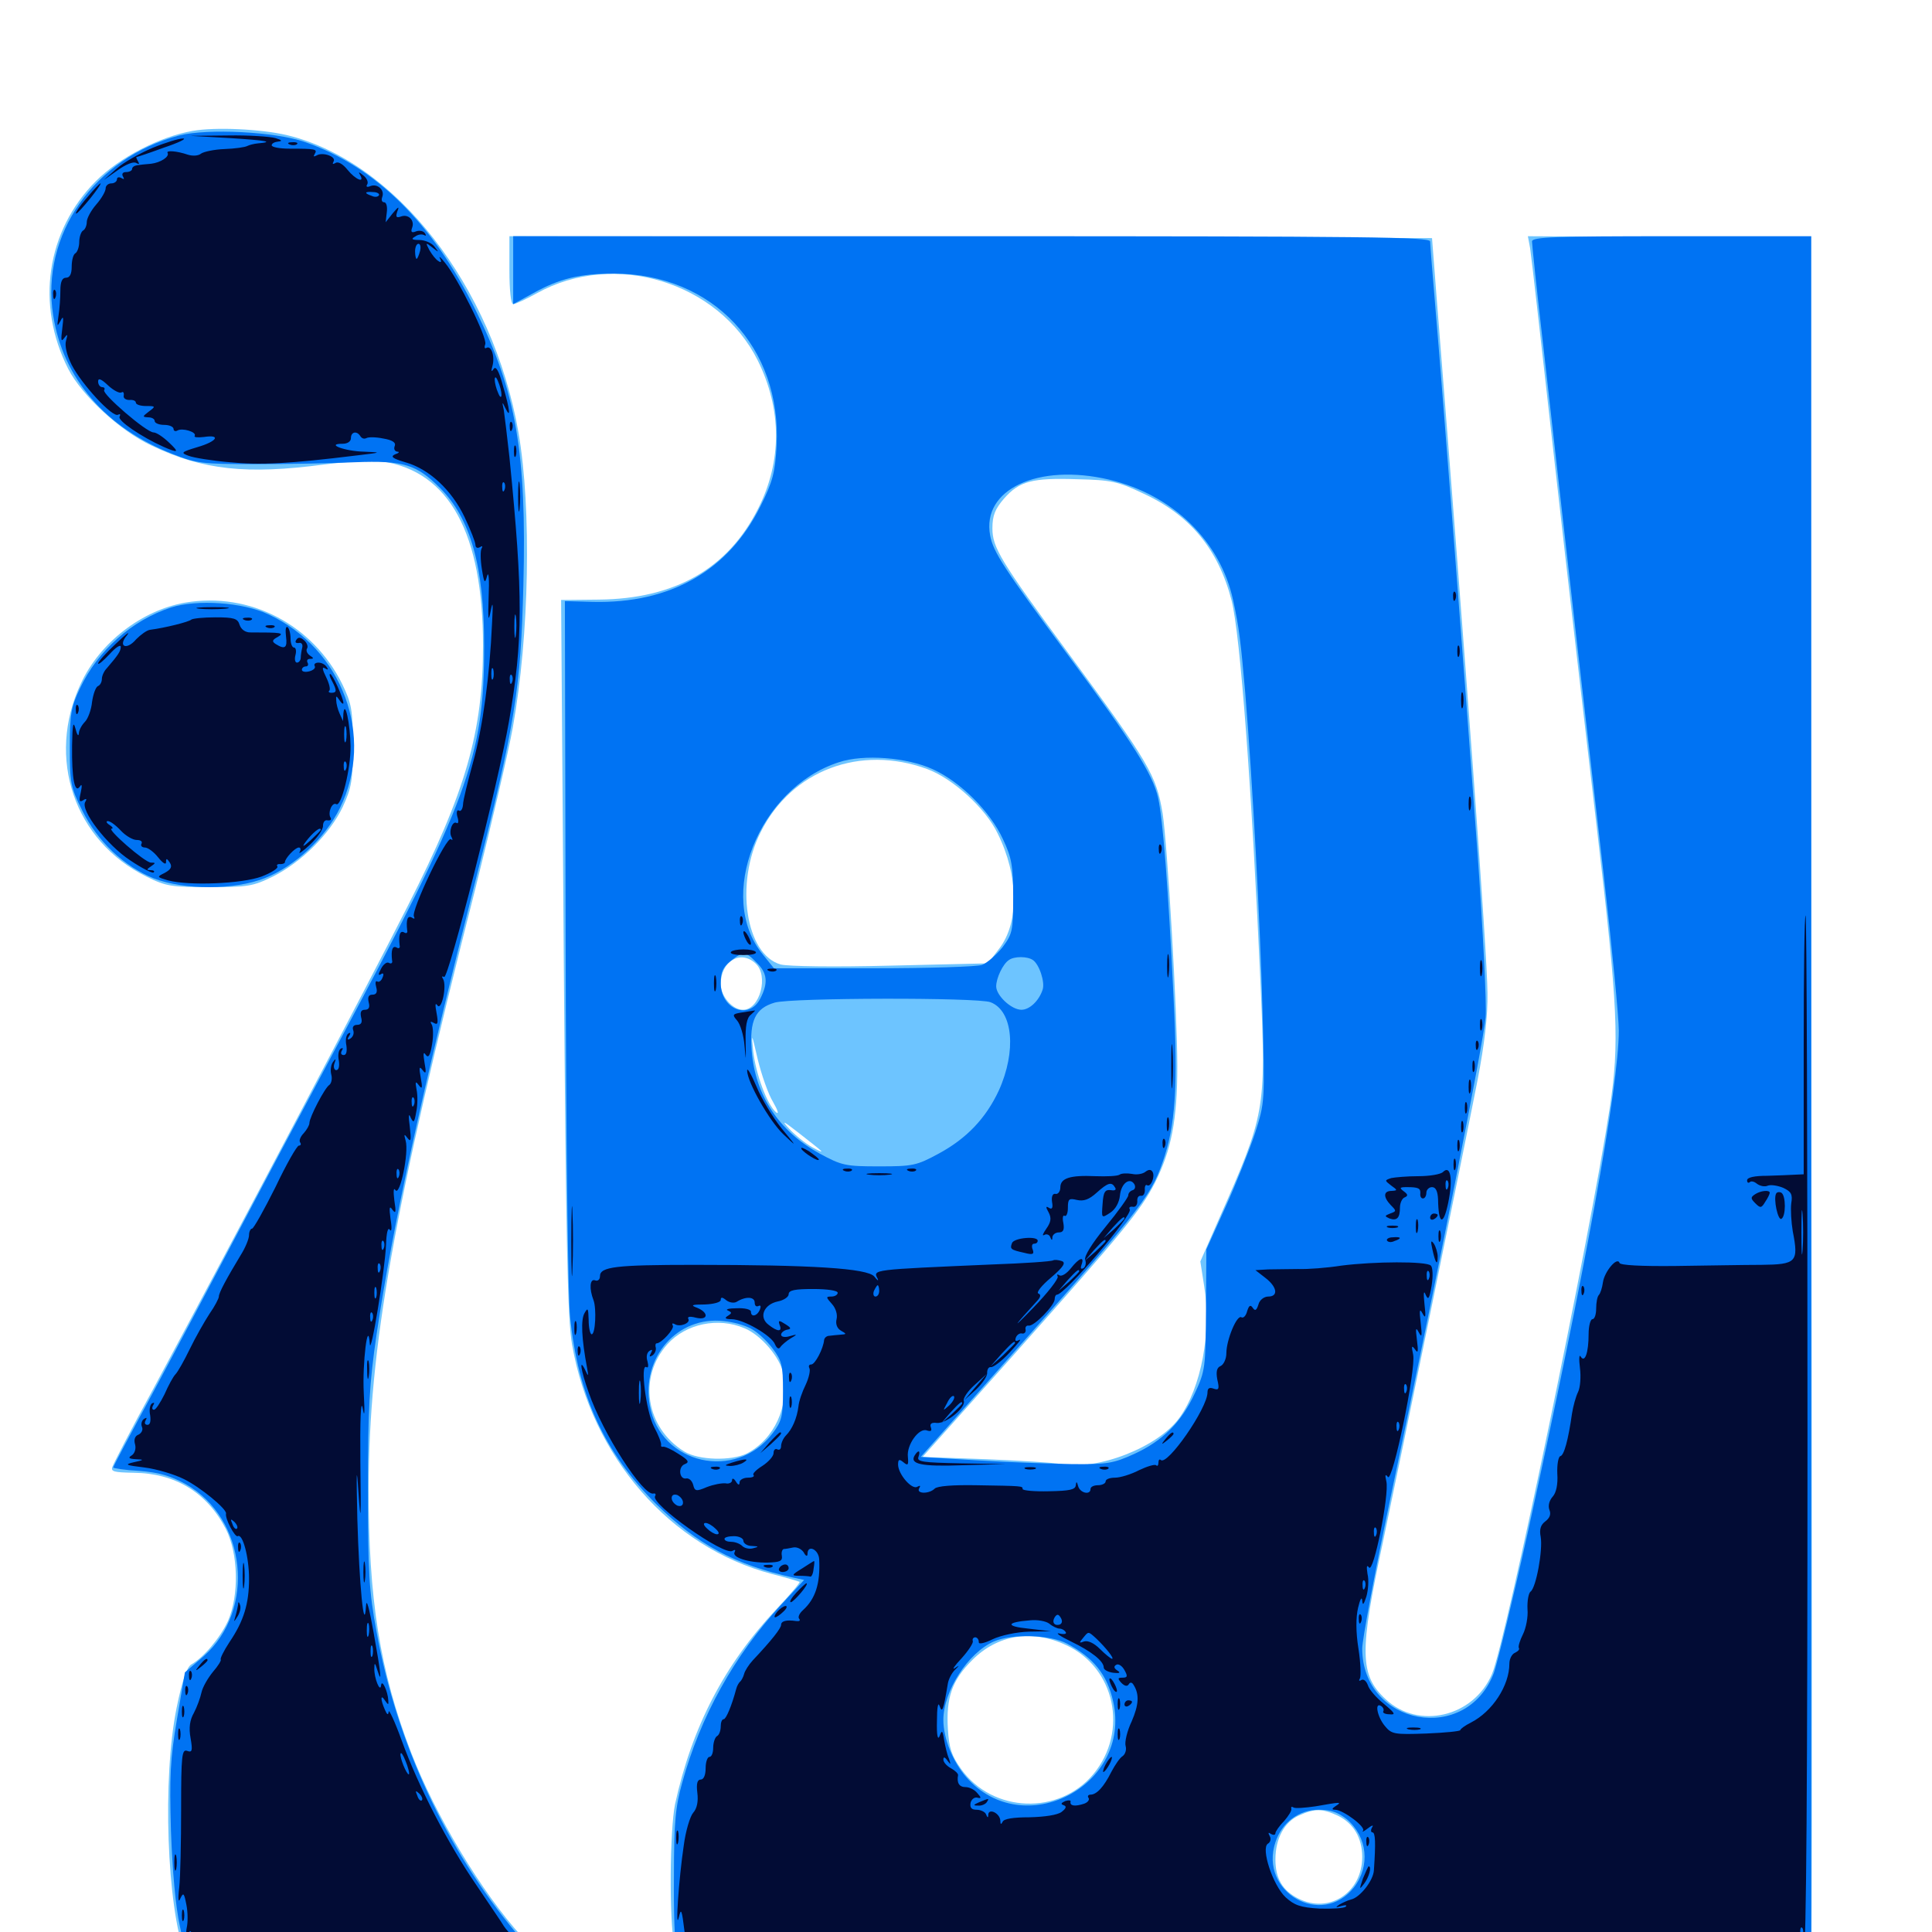 <svg xmlns="http://www.w3.org/2000/svg" viewBox="0 -1000 1000 1000">
	<path fill="#6dc4ff" d="M99.609 -932.227C82.812 -929.297 61.914 -918.555 49.609 -906.25C24.023 -880.469 18.359 -842.383 35.352 -808.984C42.383 -795.312 62.109 -776.953 78.516 -769.336C105.078 -756.641 127.734 -754.297 167.773 -759.57C180.078 -761.133 193.555 -761.914 198.047 -761.133C232.617 -755.859 250 -723.828 250 -665.82C250 -621.289 241.211 -590.43 211.133 -531.25C191.406 -492.188 122.852 -362.109 79.297 -281.055C68.164 -260.742 58.789 -242.578 58.203 -240.82C57.227 -238.281 58.984 -237.891 69.141 -237.695C90.625 -237.5 107.031 -227.539 116.797 -208.789C123.438 -195.898 123.828 -174.219 117.969 -160.938C113.867 -152.148 105.469 -142.188 99.023 -138.477C96.68 -137.109 94.336 -130.273 91.406 -116.016C83.984 -79.492 86.328 -13.281 95.898 12.305L97.656 16.797H188.477C253.711 16.797 279.297 16.211 279.297 14.648C279.297 13.477 275 7.812 269.922 2.148C249.609 -20.117 225.391 -60.156 212.695 -93.164C196.68 -134.766 190.625 -172.852 190.82 -230.273C191.016 -302.344 203.516 -373.242 246.094 -540.234C254.492 -573.828 263.281 -611.328 265.43 -623.438C274.023 -671.094 275.195 -736.719 268.359 -776.172C255.078 -851.953 204.688 -916.602 148.438 -930.078C134.961 -933.203 111.523 -934.375 99.609 -932.227ZM263.672 -860.156C263.672 -849.609 264.453 -842.578 265.625 -842.578C266.797 -842.578 272.266 -845.117 277.93 -848.242C317.969 -870.508 371.875 -854.102 392.188 -813.477C404.688 -788.281 404.883 -761.328 392.383 -736.719C376.758 -705.664 349.414 -690.039 309.961 -689.648L290.43 -689.453L291.797 -505.078C292.969 -356.055 293.75 -317.383 296.094 -304.102C306.25 -245.898 346.875 -199.219 399.414 -185.352C407.031 -183.398 413.477 -181.445 413.867 -181.25C414.258 -180.859 408.789 -174.414 401.758 -166.992C375 -138.477 358.203 -106.25 349.414 -66.211C346.68 -52.93 346.289 -6.445 349.023 7.031L350.781 15.82L644.141 16.406L937.5 16.797L937.695 -12.891C937.891 -29.297 937.891 -230.469 937.5 -459.766L937.109 -876.758L864.062 -877.344L790.82 -877.734L791.992 -871.484C792.578 -867.969 798.242 -817.969 804.688 -760.547C811.133 -703.125 821.094 -617.773 826.562 -571.094C837.5 -478.125 838.281 -460.156 833.203 -426.562C823.047 -360.156 779.688 -151.367 772.266 -133.594C762.891 -111.328 734.18 -104.492 717.188 -120.508C703.711 -133.008 703.516 -144.922 715.82 -201.953C725.977 -250 756.836 -400.391 764.844 -441.211C768.359 -459.57 770.117 -474.219 769.922 -486.133C769.727 -507.227 759.18 -650.781 743.555 -846.484L741.211 -876.758L502.344 -877.344L263.672 -877.734ZM591.797 -744.531C616.016 -733.398 630.664 -715.625 637.5 -689.062C641.992 -671.094 647.852 -592.969 652.539 -488.867C655.273 -425.391 654.883 -423.242 631.055 -369.336L621.289 -347.07L623.242 -334.57C627.148 -310.742 621.875 -281.836 610.352 -266.016C599.414 -250.977 567.969 -238.672 549.219 -242.188C545.508 -242.969 528.125 -243.945 510.156 -244.727L477.539 -245.898L524.609 -298.633C581.25 -362.305 590.43 -373.438 597.852 -387.891C606.25 -404.688 609.375 -420.312 609.375 -448.047C609.375 -475.977 604.297 -562.695 601.758 -579.102C598.438 -598.828 594.922 -604.883 553.125 -661.719C517.773 -709.766 513.672 -716.602 513.672 -726.562C513.672 -733.203 515.039 -736.523 519.727 -741.992C527.734 -750.977 534.18 -752.734 557.617 -751.953C575.195 -751.562 578.711 -750.781 591.797 -744.531ZM479.883 -601.953C493.164 -597.07 510.156 -581.641 516.406 -568.555C527.344 -546.484 527.539 -522.461 517.188 -508.984L511.328 -501.367L461.133 -500.195C431.055 -499.414 408.203 -499.805 404.102 -500.781C385.938 -505.859 380.273 -542.773 393.75 -569.336C409.766 -601.367 445.312 -614.648 479.883 -601.953ZM391.016 -501.367C398.047 -495.117 393.359 -477.344 384.57 -477.344C379.102 -477.344 373.047 -484.375 373.047 -490.625C373.047 -502.344 383.203 -508.594 391.016 -501.367ZM400.195 -429.492C402.539 -425.391 403.32 -423.047 401.758 -424.219C397.07 -428.125 391.211 -444.141 389.844 -455.859C388.867 -465.82 389.062 -465.43 392.188 -451.758C394.141 -443.75 397.656 -433.594 400.195 -429.492ZM424.805 -404.492C425.977 -403.32 423.828 -404.297 420.312 -406.25C416.797 -408.203 411.523 -412.5 408.594 -415.625C404.297 -420.312 405.078 -420.117 413.086 -413.867C418.555 -409.57 423.828 -405.469 424.805 -404.492ZM385.352 -312.5C393.945 -308.984 403.906 -297.266 405.469 -288.867C408.594 -272.07 400.781 -255.078 386.523 -247.656C378.516 -243.75 361.719 -244.141 354.297 -248.633C334.18 -260.938 330.078 -287.109 345.508 -304.297C355.078 -314.844 371.68 -318.359 385.352 -312.5ZM551.953 -148.438C577.148 -136.719 584.18 -103.906 566.016 -81.836C548.242 -60.352 513.867 -61.523 497.461 -84.375C492.578 -91.211 491.211 -95.117 490.625 -105.078C489.648 -121.289 492.773 -130.273 503.125 -140.625C516.211 -153.906 534.18 -156.836 551.953 -148.438ZM692.578 -60.156C700.586 -56.25 705.078 -48.633 705.078 -38.867C705.078 -20.312 687.891 -9.18 671.875 -17.383C663.867 -21.484 660.156 -27.734 660.156 -37.5C660.156 -48.438 664.844 -57.031 672.461 -60.352C680.664 -64.062 684.57 -63.867 692.578 -60.156ZM95.898 -688.086C73.438 -684.18 51.562 -667.383 41.797 -646.094C23.828 -607.617 38.477 -564.648 75.781 -546.289C85.938 -541.211 88.867 -540.82 108.398 -540.82C128.125 -540.82 130.859 -541.211 141.211 -546.289C156.055 -553.711 170.703 -568.359 177.344 -582.227C182.031 -592.383 182.617 -595.898 182.617 -614.062C182.617 -632.617 182.031 -635.742 177.148 -645.898C161.914 -676.758 129.297 -693.75 95.898 -688.086Z"/>
	<path fill="#0073f3" d="M92.773 -929.883C48.828 -918.359 20.898 -878.516 27.539 -836.719C32.617 -804.102 54.688 -778.516 89.258 -765.039C101.562 -760.156 104.688 -759.766 131.836 -759.766C148.047 -759.766 171.289 -760.156 183.594 -760.742C208.984 -761.719 215.625 -759.57 227.734 -747.461C243.555 -731.641 250.586 -706.836 250.586 -665.82C250.586 -607.617 242.773 -586.523 173.438 -456.836C156.836 -425.781 133.203 -381.25 121.094 -358.203C108.984 -335.156 90.039 -299.414 78.906 -278.711C67.773 -258.203 58.594 -241.016 58.594 -240.43C58.594 -240.039 64.648 -239.062 72.07 -238.672C82.227 -237.891 88.281 -236.133 96.094 -231.836C127.734 -214.062 132.617 -166.797 105.469 -142.773L95.703 -134.375L91.602 -110.156C88.086 -89.453 87.695 -80.664 88.477 -52.539C89.258 -31.641 90.82 -13.281 93.164 -2.734L96.68 13.867L188.086 14.453L279.297 14.844L267.383 0.781C230.859 -42.773 205.273 -98.047 194.922 -155.273C191.016 -176.172 190.43 -186.328 190.43 -229.297C190.43 -271.094 191.211 -283.984 194.922 -309.375C203.125 -365.039 218.555 -435.352 246.094 -544.141C266.797 -625.781 269.531 -643.555 270.898 -697.07C272.656 -765.625 267.188 -797.266 246.094 -839.648C223.828 -884.766 194.141 -913.867 157.617 -926.562C142.383 -931.836 107.422 -933.594 92.773 -929.883ZM265.625 -860.156V-842.578L275.977 -848.242C289.648 -855.859 300.195 -858.398 317.969 -858.398C368.945 -858.203 404.688 -820.117 401.953 -769.141C401.172 -755.469 400 -750.781 393.75 -738.281C377.148 -704.688 347.07 -687.5 306.836 -688.477L292.383 -688.867L292.773 -512.305C292.969 -415.234 293.945 -327.93 295.117 -318.164C299.219 -277.734 312.891 -248.047 339.648 -221.484C360.938 -200.586 380.469 -190.039 410.742 -183.398L416.211 -182.227L404.102 -169.141C380.078 -143.164 362.5 -111.523 353.125 -77.344C349.609 -64.844 348.828 -56.641 348.828 -29.102C348.633 -10.938 349.219 6.445 350.195 9.375L351.562 14.844H644.531H937.5V-431.445V-877.734H865.234C804.102 -877.734 792.969 -877.344 792.969 -875C792.969 -873.438 795.508 -849.023 798.828 -820.703C810.938 -713.086 822.461 -612.695 830.078 -547.07C834.375 -509.57 837.891 -473.438 837.891 -466.602C837.891 -437.891 820.508 -341.992 790.82 -207.031C783.203 -172.656 775.195 -139.844 773.242 -134.18C759.18 -96.875 705.273 -106.641 705.078 -146.68C705.078 -151.172 711.523 -185.742 719.531 -223.828C744.922 -344.141 767.773 -460.156 768.945 -473.438C769.531 -480.469 767.578 -518.164 764.844 -557.422C758.203 -648.438 746.875 -794.727 743.164 -838.281C741.602 -856.836 740.234 -873.438 740.234 -875C740.234 -877.344 708.984 -877.734 502.93 -877.734H265.625ZM574.023 -751.758C607.031 -743.945 631.641 -719.922 638.281 -689.258C641.406 -674.805 642.188 -668.164 644.531 -641.406C648.242 -596.68 652.344 -521.875 653.516 -475.391C654.688 -429.492 654.688 -429.492 649.609 -413.477C646.68 -404.688 639.844 -387.5 634.375 -375.391L624.414 -353.32L624.219 -322.07C624.023 -292.188 623.828 -290.43 618.555 -279.102C611.523 -263.867 601.953 -254.297 587.109 -247.461C576.367 -242.578 573.242 -241.992 554.688 -242.188C543.359 -242.383 521.289 -243.164 505.469 -244.141L476.562 -245.898L507.031 -280.078C590.039 -373.438 595.312 -379.883 601.758 -398.438C608.398 -417.383 609.766 -436.914 607.422 -483.984C604.688 -540.43 601.953 -575.781 599.414 -587.109C596.68 -599.219 586.328 -615.625 552.93 -660.742C519.727 -705.664 514.062 -714.258 512.5 -722.852C508.008 -746.68 537.305 -760.352 574.023 -751.758ZM483.008 -601.758C497.07 -595.312 512.5 -580.078 519.141 -565.625C523.633 -556.055 524.414 -551.953 524.414 -535.742C524.414 -518.164 524.023 -516.602 518.945 -509.766C515.82 -505.859 511.133 -501.758 508.398 -500.586C505.859 -499.609 480.469 -498.828 452.148 -498.828H400.586L394.922 -505.859C370.312 -535.547 392.578 -591.992 434.18 -605.469C447.07 -609.766 469.531 -608.008 483.008 -601.758ZM391.602 -501.758C397.266 -496.289 397.656 -491.211 393.555 -483.203C387.695 -471.68 373.047 -477.539 373.047 -491.211C373.047 -496.875 374.219 -499.414 378.125 -502.539C384.766 -507.812 385.938 -507.617 391.602 -501.758ZM534.57 -503.125C537.891 -500.977 541.016 -491.602 539.648 -487.695C537.695 -481.836 532.812 -477.344 528.711 -477.344C523.438 -477.344 515.625 -484.766 515.625 -489.453C515.625 -493.75 519.141 -501.172 522.266 -503.125C525 -505.078 531.641 -505.078 534.57 -503.125ZM512.695 -481.25C524.414 -476.758 526.172 -455.859 516.992 -435.547C510.352 -421.289 500.391 -410.742 485.938 -402.93C474.414 -396.68 472.461 -396.289 455.078 -396.289C437.695 -396.289 435.742 -396.68 424.219 -402.93C403.125 -414.453 390.82 -433.203 389.062 -456.25C387.891 -471.875 391.016 -478.125 400.977 -481.055C409.57 -483.594 506.25 -483.789 512.695 -481.25ZM388.672 -312.305C391.797 -310.742 396.875 -306.055 399.805 -302.148C404.688 -295.703 405.273 -293.359 405.273 -280.078C405.273 -266.797 404.688 -264.453 399.805 -258.008C380.859 -233.203 341.797 -241.992 336.328 -272.461C331.836 -297.461 350.586 -318.945 374.609 -316.211C379.102 -315.82 385.547 -314.062 388.672 -312.305ZM552.344 -149.219C566.016 -141.992 573.047 -133.203 576.172 -119.336C585.938 -75.586 529.688 -46.484 500.195 -80.078C493.164 -88.086 488.281 -100.195 488.281 -109.766C488.281 -124.609 500.977 -144.531 514.453 -150.391C523.828 -154.492 543.75 -153.906 552.344 -149.219ZM697.07 -58.398C707.812 -49.219 709.375 -34.18 700.781 -23.047C683.984 -1.953 651.562 -20.703 660.156 -46.484C663.477 -56.641 672.266 -63.281 682.617 -63.281C688.867 -63.281 692.578 -61.914 697.07 -58.398ZM88.477 -685.547C68.164 -678.906 50.586 -663.281 41.406 -643.75C36.719 -633.984 36.133 -630.078 36.133 -613.086C36.133 -594.922 36.523 -592.578 42.578 -580.469C50.391 -564.648 64.062 -551.562 79.688 -545.312C95.508 -539.258 121.484 -539.258 137.109 -545.508C152.539 -551.562 168.359 -566.211 175.977 -581.836C194.141 -618.75 177.344 -664.258 138.867 -682.031C125.781 -688.281 101.758 -689.844 88.477 -685.547Z"/>
	<path fill="#020c35" d="M119.141 -928.516C137.695 -927.344 142.383 -926.562 133.398 -925.781C131.445 -925.586 129.102 -925 127.93 -924.414C126.953 -923.828 121.68 -923.047 116.211 -922.852C110.938 -922.656 105.469 -921.484 104.102 -920.508C102.734 -919.336 99.805 -919.141 97.266 -919.922C91.602 -921.875 85.938 -922.266 86.719 -920.898C87.891 -918.945 83.203 -915.82 78.125 -915.234C75.391 -915.039 72.07 -914.648 70.898 -914.453C69.531 -914.258 68.359 -913.477 68.359 -912.5C68.359 -911.719 66.992 -910.938 65.234 -910.938C63.477 -910.938 62.891 -909.961 63.672 -908.594C64.453 -907.227 64.258 -907.031 62.891 -907.812C61.523 -908.594 60.547 -908.203 60.547 -907.227C60.547 -906.055 59.18 -905.078 57.617 -905.078C56.055 -905.078 54.688 -903.906 54.688 -902.539C54.688 -900.977 52.539 -897.266 49.805 -894.141C47.07 -891.016 44.922 -886.914 44.922 -885.156C44.922 -883.398 44.141 -881.25 42.969 -880.664C41.992 -880.078 41.016 -877.344 41.016 -874.805C41.016 -872.266 40.039 -869.531 39.062 -868.945C37.891 -868.359 37.109 -865.234 37.109 -861.914C37.109 -858.203 36.133 -856.25 34.18 -856.25C32.227 -856.25 31.25 -854.297 31.25 -849.609C31.25 -846.094 30.859 -840.039 30.273 -836.523C29.492 -831.055 29.492 -830.664 31.25 -833.789C32.812 -836.914 33.008 -835.938 32.227 -829.883C31.445 -823.828 31.641 -822.852 33.203 -825C34.961 -827.344 35.156 -827.148 34.18 -823.633C33.398 -821.094 34.57 -816.211 37.109 -811.133C42.383 -800.977 58.398 -783.594 61.133 -785.352C62.109 -785.938 62.5 -785.547 61.914 -784.375C60.547 -782.422 73.242 -773.828 84.57 -768.75C92.578 -765.234 92.969 -765.82 87.109 -771.289C84.18 -774.023 80.859 -776.172 79.492 -776.172C75.781 -776.172 52.734 -796.094 53.906 -798.047C54.492 -799.023 53.906 -799.609 52.93 -799.609C51.758 -799.609 50.781 -800.977 50.781 -802.539C50.781 -804.492 52.344 -803.906 55.859 -800.586C58.789 -797.852 61.914 -796.289 62.891 -796.875C63.672 -797.461 64.258 -796.875 64.062 -795.312C63.672 -793.945 65.039 -792.969 66.992 -792.969C68.75 -793.164 70.312 -792.578 70.312 -791.602C70.312 -790.625 72.656 -789.844 75.586 -789.844C80.664 -789.844 80.664 -789.648 76.953 -786.914C73.633 -784.375 73.633 -784.18 76.758 -783.984C78.516 -783.984 80.078 -783.203 80.078 -782.031C80.078 -781.055 82.227 -780.078 84.961 -780.078C87.695 -780.078 89.844 -779.102 89.844 -777.93C89.844 -776.953 90.82 -776.562 91.797 -777.148C94.336 -778.711 101.953 -776.367 100.781 -774.414C100.195 -773.633 102.344 -773.438 105.664 -773.828C114.648 -775.195 112.305 -771.484 102.148 -768.555C93.75 -766.016 93.359 -765.625 97.656 -764.062C100.195 -763.086 109.766 -761.523 118.945 -760.742C134.766 -759.18 149.609 -759.961 184.57 -764.258C197.656 -765.82 197.852 -765.82 188.477 -766.211C178.516 -766.406 168.164 -770.312 177.344 -770.312C179.883 -770.312 181.641 -771.484 181.641 -773.242C181.641 -776.562 184.766 -777.148 186.523 -774.219C187.305 -773.047 188.477 -772.656 189.648 -773.242C190.625 -773.828 194.531 -773.828 198.242 -773.047C203.125 -772.266 205.078 -770.898 204.297 -769.141C203.711 -767.578 204.297 -766.406 205.664 -766.211C207.031 -766.211 206.445 -765.43 204.492 -764.844C201.953 -763.672 203.125 -762.695 209.766 -760.742C222.266 -757.227 233.789 -746.289 240.43 -732.422C243.555 -725.781 246.094 -719.336 246.094 -717.969C246.094 -716.602 247.07 -716.016 248.438 -716.797C249.609 -717.578 250 -717.383 249.219 -716.016C248.633 -714.844 248.633 -710.156 249.414 -705.469C250.586 -698.047 250.977 -697.656 252.148 -701.953C252.93 -704.688 253.32 -699.805 252.93 -691.211C252.539 -679.688 252.734 -677.539 253.906 -683.398C255.078 -689.453 255.273 -688.086 254.688 -677.539C253.516 -650.391 249.805 -623.242 244.922 -605.664C242.188 -595.703 239.648 -585.742 239.648 -583.398C239.453 -581.25 238.477 -579.688 237.5 -580.469C236.523 -581.055 236.133 -579.492 236.719 -577.344C237.5 -575 237.305 -573.438 236.328 -574.023C234.18 -575.391 232.031 -569.336 233.789 -566.602C234.375 -565.234 234.375 -564.844 233.398 -565.625C231.25 -567.578 212.5 -528.32 214.258 -525.586C214.844 -524.414 214.453 -524.219 213.281 -525C210.938 -526.367 210.156 -524.023 210.742 -518.555C211.133 -517.188 210.352 -516.602 209.18 -517.383C207.031 -518.555 206.25 -516.016 206.836 -510.742C207.227 -509.375 206.445 -508.789 205.273 -509.57C203.125 -510.742 202.344 -508.203 202.93 -502.93C203.32 -501.562 202.539 -500.977 201.367 -501.562C200.391 -502.344 198.438 -500.977 197.266 -498.633C195.703 -495.703 195.703 -494.922 197.07 -495.703C198.438 -496.68 198.828 -495.898 198.047 -494.141C197.461 -492.383 196.094 -491.406 195.312 -491.992C194.336 -492.578 194.141 -491.211 194.727 -489.062C195.508 -486.328 194.727 -485.156 192.773 -485.156C190.82 -485.156 190.234 -483.984 190.82 -481.25C191.602 -478.516 190.82 -477.344 188.867 -477.344C186.914 -477.344 186.328 -476.172 186.914 -473.438C187.695 -470.703 186.914 -469.531 184.766 -469.531C183.008 -469.531 182.227 -468.359 182.812 -466.797C183.398 -465.234 182.812 -463.477 181.445 -462.5C179.883 -461.523 179.492 -461.914 180.664 -463.672C181.641 -465.234 181.445 -465.82 180.273 -465.039C179.102 -464.258 178.711 -461.523 179.297 -458.789C179.688 -455.859 179.297 -453.906 177.93 -453.906C176.562 -453.906 176.172 -454.883 176.953 -456.25C177.734 -457.422 177.539 -457.812 176.367 -457.227C175.195 -456.445 174.805 -453.711 175.391 -450.977C175.781 -448.242 175.391 -446.094 174.023 -446.094C173.047 -446.094 172.461 -447.656 173.047 -449.414C174.023 -452.148 173.828 -452.344 172.266 -450.195C171.289 -448.828 170.898 -445.898 171.484 -443.75C172.07 -441.602 171.484 -439.258 170.508 -438.477C168.164 -437.109 160.156 -421.68 160.156 -418.75C160.156 -417.578 158.789 -415.234 157.227 -413.477C155.664 -411.914 154.688 -409.766 155.273 -408.789C156.055 -407.812 155.664 -407.031 154.688 -407.031C153.711 -407.031 148.242 -397.461 142.578 -385.547C136.719 -373.828 131.25 -364.062 130.469 -364.062C129.688 -364.062 128.906 -362.5 128.906 -360.742C128.906 -358.789 126.953 -354.102 124.609 -350.391C117.188 -338.086 113.281 -330.859 113.281 -328.906C113.281 -327.93 111.133 -323.828 108.398 -319.922C105.859 -316.016 101.172 -307.812 98.242 -301.758C95.312 -295.703 91.992 -289.844 90.82 -288.672C89.648 -287.5 87.109 -282.812 85.156 -278.32C83.008 -274.023 80.664 -270.312 79.688 -270.312C78.711 -270.312 78.516 -271.289 79.297 -272.656C80.078 -273.828 79.883 -274.219 78.711 -273.633C77.539 -272.852 77.148 -270.117 77.734 -267.383C78.125 -264.453 77.734 -262.5 76.367 -262.5C75 -262.5 74.609 -263.477 75.391 -264.844C76.172 -266.211 75.977 -266.406 74.609 -265.625C73.438 -264.844 72.852 -263.086 73.438 -261.523C74.219 -259.961 73.242 -258.203 71.68 -257.422C69.922 -256.836 69.141 -254.883 69.922 -252.344C70.508 -250.195 69.727 -247.656 68.164 -246.68C66.211 -245.508 66.602 -244.922 70.312 -244.727C74.805 -244.531 74.609 -244.336 69.336 -243.164C64.258 -241.992 64.844 -241.602 74.805 -240.43C81.055 -239.648 90.234 -236.914 95.312 -234.375C103.906 -230.078 117.383 -218.945 116.992 -216.602C116.406 -213.867 121.68 -204.102 123.047 -204.883C125.586 -206.445 128.906 -194.141 128.906 -182.812C128.906 -169.922 126.172 -160.938 118.75 -150C115.82 -145.508 113.867 -141.602 114.258 -141.016C114.648 -140.625 112.891 -137.695 110.156 -134.57C107.617 -131.445 104.883 -126.758 104.297 -124.023C103.711 -121.289 101.953 -116.406 100.391 -113.477C98.242 -109.766 97.656 -105.664 98.633 -100.391C99.805 -93.75 99.414 -92.773 96.875 -93.75C94.141 -94.727 93.75 -91.406 93.75 -63.672C93.75 -46.68 93.359 -28.32 92.773 -23.047C91.992 -16.797 92.383 -14.844 93.359 -17.383C94.922 -20.703 95.312 -20.117 96.484 -14.062C97.266 -10.156 97.266 -4.883 96.68 -2.344C96.094 0.195 96.484 4.688 97.461 7.617L99.609 12.891H185.938C235.938 12.891 271.289 12.109 269.727 11.133C268.359 10.156 267.578 8.594 268.359 7.422C268.945 6.25 267.969 4.102 266.211 2.734C264.258 1.367 261.914 -1.367 260.742 -3.125C259.766 -4.883 253.125 -14.453 246.484 -24.414C231.641 -46.094 216.602 -75.195 207.812 -99.414C204.297 -109.18 201.172 -115.625 201.172 -114.062C200.977 -112.109 200.391 -112.305 199.219 -115.039C196.875 -120.312 196.875 -123.438 199.219 -119.922C200.977 -117.383 201.172 -117.383 200.977 -119.922C200.781 -124.414 197.656 -131.25 197.266 -127.734C196.875 -123.438 193.555 -131.445 193.75 -136.523C193.75 -139.648 194.141 -139.453 195.312 -135.547C197.852 -127.539 197.266 -133.398 193.359 -155.078C191.016 -168.164 189.648 -173.047 189.453 -168.75C188.477 -153.32 185.938 -179.883 184.961 -213.672C184.375 -239.062 184.57 -242.578 185.547 -227.344C186.719 -210.352 186.914 -213.086 186.523 -242.969C186.328 -264.648 186.719 -275.977 187.695 -271.289C188.672 -265.82 188.867 -267.969 188.281 -279.102C187.5 -294.336 190.43 -318.164 191.406 -304.492C191.797 -297.07 199.219 -342.188 199.805 -355.664C200 -361.914 200.781 -365.039 201.758 -363.477C202.734 -362.109 202.93 -364.453 202.148 -368.945C201.367 -375 201.562 -376.172 203.125 -373.828C204.883 -371.484 205.078 -372.656 204.102 -378.711C203.516 -383.594 203.711 -385.547 204.688 -383.984C207.031 -380.664 211.719 -403.516 209.961 -409.57C208.984 -413.086 209.18 -413.281 210.938 -410.938C212.695 -408.594 212.891 -409.961 212.109 -416.797C211.328 -422.266 211.523 -424.219 212.5 -421.68C214.062 -418.555 214.453 -418.75 215.43 -424.414C216.211 -427.93 216.211 -433.203 215.625 -435.938C214.844 -440.234 215.039 -440.625 216.797 -438.281C218.555 -435.938 218.75 -436.914 217.773 -442.188C216.797 -447.461 216.992 -448.438 218.75 -446.094C220.508 -443.75 220.703 -444.727 219.727 -450C218.945 -454.688 219.141 -455.859 220.312 -454.102C221.68 -452.148 222.656 -453.516 223.633 -459.375C224.414 -463.867 224.219 -468.555 223.438 -469.727C222.461 -471.289 222.852 -471.484 224.609 -470.508C226.562 -469.336 226.953 -470.312 225.977 -475.586C225.195 -479.688 225.195 -481.25 226.367 -479.688C228.516 -476.367 231.445 -489.844 229.297 -493.359C228.516 -494.531 228.711 -494.922 229.883 -494.336C232.031 -492.969 257.812 -593.945 263.477 -626.758C270.703 -668.555 270.898 -691.016 263.672 -763.477C262.5 -774.219 261.133 -785.156 260.742 -787.891C259.766 -792.188 259.961 -792.188 261.523 -788.867C264.453 -782.812 264.062 -787.5 260.352 -800.195C258.203 -808.203 256.641 -810.742 255.469 -808.984C254.297 -807.227 254.102 -807.812 254.883 -810.547C256.25 -815.43 254.297 -821.484 251.758 -819.922C250.781 -819.336 250.586 -820.312 251.172 -821.875C252.344 -825 237.109 -855.859 230.273 -864.062C228.125 -866.797 226.953 -867.773 227.734 -866.211C228.711 -864.453 228.32 -863.867 226.953 -864.844C225.586 -865.625 223.633 -868.164 222.266 -870.508C220.117 -874.609 220.312 -874.609 223.828 -871.875C227.344 -869.141 227.344 -869.141 224.805 -872.461C223.438 -874.219 219.922 -875.781 216.992 -875.781C213.086 -875.781 212.695 -876.367 214.844 -877.539C216.406 -878.711 218.359 -878.906 219.531 -878.32C220.508 -877.734 220.703 -878.125 219.922 -879.297C219.141 -880.469 217.188 -880.859 215.43 -880.273C213.086 -879.297 212.5 -879.883 213.281 -882.031C214.844 -885.938 211.328 -889.453 207.422 -887.891C205.078 -887.109 204.688 -887.695 205.664 -890.625C206.836 -893.359 206.25 -893.164 203.32 -889.648L199.609 -884.961L200.195 -890.039C200.586 -892.969 200 -895.312 198.828 -895.312C197.656 -895.312 197.266 -896.484 197.852 -898.047C199.219 -901.562 195.508 -905.078 191.797 -903.711C190.039 -902.93 189.258 -903.32 190.039 -904.492C190.82 -905.664 189.844 -907.812 188.086 -909.18C185.742 -911.133 185.352 -911.133 186.328 -909.57C189.062 -904.883 183.984 -907.031 179.883 -912.109C177.539 -915.039 175 -916.602 173.633 -915.625C172.266 -914.844 171.875 -915.039 172.656 -916.406C174.219 -918.945 166.992 -921.484 163.867 -919.531C162.305 -918.75 162.109 -918.945 162.891 -920.312C164.453 -922.852 163.281 -923.047 150 -923.047C144.727 -923.047 140.625 -923.828 140.625 -924.805C140.625 -925.781 142.188 -926.562 144.141 -926.758C146.289 -926.953 145.898 -927.539 142.578 -928.516C139.844 -929.297 128.906 -930.078 118.164 -929.883L98.633 -929.688ZM165.43 -915.625C166.211 -916.211 165.039 -916.797 162.891 -916.602C160.742 -916.602 160.156 -916.016 161.719 -915.43C163.086 -914.844 164.844 -915.039 165.43 -915.625ZM196.094 -898.828C195.508 -898.047 193.945 -897.852 192.383 -898.633C188.281 -900 188.672 -900.977 193.164 -900.586C195.312 -900.586 196.68 -899.609 196.094 -898.828ZM207.031 -884.766C207.031 -885.156 206.25 -885.547 205.078 -885.547C204.102 -885.547 203.125 -884.57 203.125 -883.398C203.125 -882.422 204.102 -882.031 205.078 -882.617C206.25 -883.203 207.031 -884.18 207.031 -884.766ZM217.383 -869.922C216.797 -867.773 216.016 -866.016 215.625 -866.016C215.234 -866.016 214.844 -867.773 214.844 -869.922C214.844 -872.07 215.625 -873.828 216.602 -873.828C217.578 -873.828 217.969 -872.07 217.383 -869.922ZM259.57 -795.703C259.57 -793.945 258.789 -794.141 257.812 -796.68C256.836 -798.828 256.055 -801.953 256.055 -803.516C256.055 -805.273 256.836 -805.078 257.812 -802.539C258.789 -800.391 259.57 -797.266 259.57 -795.703ZM106.055 -765.039C107.227 -765.625 106.25 -766.016 103.516 -766.016C100.781 -766.016 99.805 -765.625 101.172 -765.039C102.344 -764.648 104.688 -764.648 106.055 -765.039ZM162.695 -763.086C163.867 -763.672 162.891 -764.062 160.156 -764.062C157.422 -764.062 156.445 -763.672 157.812 -763.086C158.984 -762.695 161.328 -762.695 162.695 -763.086ZM261.133 -746.484C260.547 -744.922 259.961 -745.508 259.961 -747.656C259.766 -749.805 260.352 -750.977 260.938 -750.195C261.523 -749.609 261.719 -747.852 261.133 -746.484ZM266.992 -671.289C266.602 -668.164 266.211 -670.312 266.211 -675.586C266.211 -681.055 266.602 -683.398 266.992 -681.055C267.383 -678.516 267.383 -674.219 266.992 -671.289ZM255.273 -648.828C254.688 -647.461 254.297 -648.438 254.297 -651.172C254.297 -653.906 254.688 -654.883 255.273 -653.711C255.664 -652.344 255.664 -650 255.273 -648.828ZM265.039 -646.875C264.453 -645.312 263.867 -645.898 263.867 -648.047C263.672 -650.195 264.258 -651.367 264.844 -650.586C265.43 -650 265.625 -648.242 265.039 -646.875ZM214.258 -428.125C213.672 -426.562 213.086 -427.148 213.086 -429.297C212.891 -431.445 213.477 -432.617 214.062 -431.836C214.648 -431.25 214.844 -429.492 214.258 -428.125ZM206.445 -391.016C205.859 -389.453 205.273 -390.039 205.273 -392.188C205.078 -394.336 205.664 -395.508 206.25 -394.727C206.836 -394.141 207.031 -392.383 206.445 -391.016ZM198.633 -353.906C198.047 -352.344 197.461 -352.93 197.461 -355.078C197.266 -357.227 197.852 -358.398 198.438 -357.617C199.023 -357.031 199.219 -355.273 198.633 -353.906ZM196.68 -342.188C196.094 -340.625 195.508 -341.211 195.508 -343.359C195.312 -345.508 195.898 -346.68 196.484 -345.898C197.07 -345.312 197.266 -343.555 196.68 -342.188ZM194.727 -328.516C194.141 -327.148 193.75 -328.125 193.75 -330.859C193.75 -333.594 194.141 -334.57 194.727 -333.398C195.117 -332.031 195.117 -329.688 194.727 -328.516ZM192.773 -316.797C192.188 -315.234 191.602 -315.82 191.602 -317.969C191.406 -320.117 191.992 -321.289 192.578 -320.508C193.164 -319.922 193.359 -318.164 192.773 -316.797ZM122.656 -208.789C122.07 -208.203 120.898 -209.18 120.312 -211.133C119.141 -213.867 119.336 -214.062 121.289 -212.305C122.656 -210.938 123.242 -209.375 122.656 -208.789ZM190.82 -153.711C190.234 -151.758 189.844 -152.93 189.844 -156.055C189.844 -159.375 190.234 -160.742 190.82 -159.57C191.211 -158.203 191.211 -155.469 190.82 -153.711ZM192.773 -142.969C192.188 -141.602 191.797 -142.578 191.797 -145.312C191.797 -148.047 192.188 -149.023 192.773 -147.852C193.164 -146.484 193.164 -144.141 192.773 -142.969ZM210.742 -86.328C211.914 -82.812 212.109 -80.859 211.133 -81.836C209.18 -84.18 206.25 -92.578 207.617 -92.578C208.203 -92.578 209.57 -89.648 210.742 -86.328ZM218.359 -68.164C217.773 -67.578 216.602 -68.555 216.016 -70.508C214.844 -73.242 215.039 -73.438 216.992 -71.68C218.359 -70.312 218.945 -68.75 218.359 -68.164ZM99.023 3.516C98.438 5.078 97.852 4.492 97.852 2.344C97.656 0.195 98.242 -0.977 98.828 -0.195C99.414 0.391 99.609 2.148 99.023 3.516ZM78.906 -923.438C72.461 -920.703 64.062 -916.016 60.352 -912.695L53.711 -906.836L60.938 -911.914C65.039 -914.844 69.141 -916.602 70.508 -915.625C72.07 -914.844 72.266 -915.039 71.484 -916.406C70.703 -917.773 70.312 -918.75 70.703 -918.75C71.094 -918.75 77.539 -920.898 84.961 -923.633C92.578 -926.172 96.875 -928.32 94.727 -928.32C92.578 -928.32 85.547 -926.172 78.906 -923.438ZM150 -925.195C148.438 -925.781 149.023 -926.367 151.172 -926.367C153.32 -926.562 154.492 -925.977 153.711 -925.391C153.125 -924.805 151.367 -924.609 150 -925.195ZM47.656 -900.781C41.797 -894.141 38.477 -889.453 39.453 -889.453C40.039 -889.453 43.164 -892.969 46.68 -897.266C53.32 -905.664 54.102 -908.008 47.656 -900.781ZM27.539 -847.266C27.539 -845.117 28.125 -844.531 28.711 -846.094C29.297 -847.461 29.102 -849.219 28.516 -849.805C27.93 -850.586 27.344 -849.414 27.539 -847.266ZM263.867 -778.906C263.867 -776.758 264.453 -776.172 265.039 -777.734C265.625 -779.102 265.43 -780.859 264.844 -781.445C264.258 -782.227 263.672 -781.055 263.867 -778.906ZM266.016 -766.406C266.016 -763.672 266.406 -762.695 266.992 -764.062C267.383 -765.234 267.383 -767.578 266.992 -768.945C266.406 -770.117 266.016 -769.141 266.016 -766.406ZM268.164 -742.969C268.164 -735.938 268.555 -733.203 268.945 -736.719C269.336 -740.039 269.336 -745.898 268.945 -749.414C268.555 -752.734 268.164 -750 268.164 -742.969ZM752.148 -691.016C752.148 -688.867 752.734 -688.281 753.32 -689.844C753.906 -691.211 753.711 -692.969 753.125 -693.555C752.539 -694.336 751.953 -693.164 752.148 -691.016ZM102.93 -684.961C99.609 -685.352 102.93 -685.742 110.352 -685.742C117.969 -685.742 120.703 -685.352 116.602 -684.961C112.695 -684.57 106.445 -684.57 102.93 -684.961ZM99.023 -679.297C97.852 -678.125 85.352 -675 77.734 -674.023C75.977 -673.828 72.852 -671.484 70.508 -669.141C65.43 -663.086 60.742 -665.43 65.82 -671.289C67.578 -673.633 65.039 -671.68 59.961 -666.797C54.883 -662.109 50.781 -657.422 50.781 -656.641C50.781 -655.664 53.32 -657.812 56.641 -661.328C59.766 -664.844 62.5 -666.602 62.5 -665.234C62.5 -662.891 61.133 -660.938 55.273 -654.102C53.906 -652.734 52.734 -650.195 52.734 -648.633C52.734 -646.875 51.758 -645.312 50.781 -644.922C49.609 -644.531 48.242 -640.82 47.656 -636.719C47.266 -632.617 45.508 -627.93 43.945 -626.367C42.383 -624.805 40.82 -622.07 40.82 -620.312C40.625 -618.555 39.844 -619.727 39.062 -622.852C37.891 -627.148 37.5 -625 37.305 -614.062C37.109 -597.07 38.672 -588.867 41.406 -592.969C42.383 -594.531 42.578 -593.359 41.797 -589.844C40.82 -585.547 41.016 -584.57 42.969 -585.742C44.727 -586.914 45.117 -586.523 44.141 -584.961C41.406 -580.664 55.469 -562.5 67.383 -554.688C73.438 -550.586 78.906 -547.852 79.492 -548.438C80.273 -549.023 79.492 -549.609 77.93 -549.609C75.781 -549.609 75.781 -550 78.125 -551.562C80.664 -553.32 80.664 -553.516 78.125 -553.516C75 -553.516 54.883 -571.094 57.812 -571.094C58.789 -571.094 58.203 -572.07 56.641 -573.047C55.078 -574.023 54.688 -575 55.859 -575C57.031 -575 59.961 -572.852 62.5 -570.117C65.039 -567.383 68.75 -565.234 70.703 -565.234C72.852 -565.234 73.828 -564.453 73.242 -563.281C72.656 -562.305 73.438 -561.328 75 -561.328C76.562 -561.328 79.688 -558.984 81.836 -556.25C84.18 -553.32 85.938 -552.148 85.938 -553.711C85.938 -555.859 86.328 -555.859 87.891 -553.516C89.258 -551.367 88.477 -550 85.352 -548.242C81.055 -546.094 81.055 -546.094 86.914 -544.336C97.852 -541.406 125.195 -542.578 135.352 -546.289C140.43 -548.242 144.141 -550.586 143.555 -551.562C142.969 -552.344 143.75 -552.93 145.117 -552.734C146.289 -552.734 147.461 -553.125 147.461 -553.711C147.461 -555.664 152.734 -561.328 154.688 -561.328C155.664 -561.328 155.859 -560.156 155.078 -558.984C154.297 -557.617 156.836 -559.375 160.547 -562.891C164.453 -566.602 167.383 -570.898 167.188 -572.656C167.188 -574.414 168.164 -575.781 169.531 -575.391C171.094 -575.195 171.68 -575.781 171.094 -576.758C169.531 -579.297 171.875 -584.961 174.023 -583.789C176.562 -582.031 181.641 -602.148 181.445 -613.867C181.25 -625.391 178.516 -638.281 177.734 -630.664L177.539 -626.758L175.781 -630.664C174.805 -632.812 174.023 -635.938 174.023 -637.5C173.828 -640.039 174.023 -640.039 175.781 -637.5C176.758 -635.938 177.734 -635.352 177.734 -636.133C177.734 -638.672 172.07 -651.172 170.898 -651.172C170.312 -651.172 170.703 -649.414 171.875 -647.461C174.414 -642.578 174.414 -641.406 171.484 -641.406C170.312 -641.406 169.727 -641.992 170.508 -642.578C171.094 -643.359 170.312 -646.484 168.75 -649.609C166.797 -653.516 166.602 -655.078 168.164 -654.102C169.727 -653.125 170.117 -653.32 169.141 -654.688C168.359 -656.055 166.406 -657.031 164.844 -657.031C163.281 -657.031 162.305 -656.25 162.891 -655.273C163.477 -654.297 162.305 -653.125 160.156 -652.539C158.008 -651.953 156.25 -652.344 156.25 -653.32C156.25 -654.297 157.227 -655.078 158.398 -655.078C159.375 -655.078 159.766 -656.055 159.18 -657.031C158.594 -658.203 159.18 -658.984 160.547 -658.984C162.5 -658.984 162.5 -659.375 160.352 -660.742C158.984 -661.719 158.203 -663.281 158.984 -664.453C159.57 -665.43 158.789 -667.383 157.422 -668.555C155.469 -670.312 154.297 -670.312 153.32 -668.75C152.539 -667.578 153.125 -666.992 154.688 -667.188C156.055 -667.578 156.836 -666.406 156.445 -664.844C156.055 -663.281 155.664 -660.742 155.664 -659.57C155.664 -658.203 154.688 -657.031 153.711 -657.031C152.734 -657.031 152.344 -658.789 152.93 -660.938C153.516 -663.086 153.125 -664.844 152.148 -664.844C151.172 -664.844 150.391 -666.992 150.391 -669.531C150.391 -672.266 149.609 -674.805 148.828 -675.391C147.852 -675.977 147.656 -673.828 148.047 -670.508C148.828 -664.648 147.461 -663.672 142.773 -666.602C140.625 -667.969 140.82 -668.75 143.75 -670.312C147.461 -672.461 145.703 -672.656 129.492 -672.656C126.953 -672.656 124.805 -674.219 124.023 -676.562C123.047 -679.883 121.094 -680.469 111.523 -680.469C105.273 -680.469 99.805 -679.883 99.023 -679.297ZM179.102 -616.602C178.516 -614.648 178.125 -616.211 178.125 -619.922C178.125 -623.633 178.516 -625.195 179.102 -623.438C179.492 -621.484 179.492 -618.359 179.102 -616.602ZM179.102 -601.953C178.516 -600.391 177.93 -600.977 177.93 -603.125C177.734 -605.273 178.32 -606.445 178.906 -605.664C179.492 -605.078 179.688 -603.32 179.102 -601.953ZM166.016 -570.508C166.016 -570.117 163.672 -567.773 160.742 -565.039C156.836 -561.523 156.055 -561.328 158.203 -564.258C161.719 -568.945 166.016 -572.461 166.016 -570.508ZM126.562 -679.102C125 -679.688 125.586 -680.273 127.734 -680.273C129.883 -680.469 131.055 -679.883 130.273 -679.297C129.688 -678.711 127.93 -678.516 126.562 -679.102ZM138.281 -675.195C136.719 -675.781 137.305 -676.367 139.453 -676.367C141.602 -676.562 142.773 -675.977 141.992 -675.391C141.406 -674.805 139.648 -674.609 138.281 -675.195ZM754.297 -662.891C754.297 -660.156 754.688 -659.18 755.273 -660.547C755.664 -661.719 755.664 -664.062 755.273 -665.43C754.688 -666.602 754.297 -665.625 754.297 -662.891ZM756.25 -637.5C756.25 -633.789 756.641 -632.227 757.227 -634.18C757.617 -635.938 757.617 -639.062 757.227 -641.016C756.641 -642.773 756.25 -641.211 756.25 -637.5ZM39.258 -632.422C39.258 -630.273 39.844 -629.688 40.43 -631.25C41.016 -632.617 40.82 -634.375 40.234 -634.961C39.648 -635.742 39.062 -634.57 39.258 -632.422ZM760.156 -583.789C760.156 -580.664 760.547 -579.492 761.133 -581.445C761.523 -583.203 761.523 -585.938 761.133 -587.305C760.547 -588.477 760.156 -587.109 760.156 -583.789ZM599.805 -560.156C599.805 -558.008 600.391 -557.422 600.977 -558.984C601.562 -560.352 601.367 -562.109 600.781 -562.695C600.195 -563.477 599.609 -562.305 599.805 -560.156ZM383.008 -523.047C383.008 -520.898 383.594 -520.312 384.18 -521.875C384.766 -523.242 384.57 -525 383.984 -525.586C383.398 -526.367 382.812 -525.195 383.008 -523.047ZM933.594 -459.18V-392.188L929.297 -391.992C926.758 -391.797 920.117 -391.602 914.648 -391.406C908.203 -391.406 904.297 -390.625 904.297 -389.062C904.297 -387.891 904.883 -387.5 905.664 -388.086C906.25 -388.867 908.008 -388.477 909.375 -387.305C910.938 -386.133 913.477 -385.547 915.039 -386.328C916.602 -386.914 920.312 -386.328 923.047 -385.156C927.148 -383.203 927.93 -381.836 927.148 -377.148C926.758 -374.023 927.148 -367.383 927.93 -362.695C931.055 -346.68 929.883 -345.508 911.523 -345.312C902.734 -345.312 882.812 -344.922 867.188 -344.727C849.219 -344.531 838.672 -345.117 838.281 -346.289C837.109 -349.805 830.469 -341.797 829.688 -336.328C829.297 -333.398 828.32 -330.469 827.539 -329.688C826.758 -328.906 826.172 -325.781 826.172 -322.656C826.172 -319.727 825.391 -317.188 824.219 -317.188C823.242 -317.188 822.266 -313.672 822.266 -309.57C822.266 -299.805 820.312 -294.336 818.164 -297.852C817.383 -299.219 817.188 -296.68 817.773 -291.992C818.359 -287.5 817.969 -281.836 816.797 -279.492C815.625 -277.148 814.258 -272.07 813.672 -268.359C811.719 -254.688 809.57 -246.68 807.617 -246.289C806.641 -246.094 805.859 -241.992 806.055 -237.305C806.445 -231.641 805.469 -227.344 803.711 -225.391C801.953 -223.438 801.172 -220.703 801.953 -218.555C802.93 -216.211 802.148 -214.258 799.805 -212.5C797.461 -210.742 796.68 -208.398 797.461 -204.492C798.633 -197.852 795.117 -178.125 792.188 -176.172C791.211 -175.391 790.43 -171.484 790.625 -167.188C791.016 -163.086 789.844 -157.227 788.281 -154.102C786.719 -150.977 785.742 -147.852 786.133 -147.07C786.719 -146.289 785.742 -145.312 784.18 -144.531C782.617 -143.945 781.25 -141.406 781.25 -138.867C781.25 -127.539 772.461 -114.062 761.328 -108.398C758.203 -106.836 755.859 -105.078 755.859 -104.492C755.859 -103.906 747.852 -103.125 738.281 -102.734C721.68 -102.148 720.312 -102.344 716.797 -106.641C712.891 -111.328 711.328 -119.141 714.844 -116.992C716.016 -116.211 716.406 -115.039 716.016 -114.258C715.43 -113.477 716.992 -112.695 719.141 -112.695C722.656 -112.305 722.07 -113.281 716.211 -118.164C712.305 -121.289 708.594 -125.586 708.008 -127.734C707.227 -129.883 705.859 -131.055 704.688 -130.469C703.516 -129.688 703.125 -130.078 703.906 -131.25C704.492 -132.422 704.297 -139.258 703.125 -146.68C701.758 -155.273 701.758 -162.695 702.93 -167.773C703.906 -172.07 704.883 -173.828 705.078 -171.68C705.273 -168.75 705.859 -169.336 707.227 -173.633C708.203 -176.953 708.594 -182.227 707.812 -185.352C707.227 -189.258 707.422 -190.234 708.594 -188.672C710.938 -185.352 719.141 -226.367 717.578 -233.203C716.797 -236.523 716.992 -237.305 718.359 -235.547C720.703 -232.031 733.008 -291.211 731.445 -298.828C730.469 -303.32 730.664 -303.906 732.422 -301.562C733.984 -299.219 734.18 -300.391 733.398 -306.445C732.617 -312.5 732.812 -313.281 734.375 -310.352C735.938 -307.422 736.133 -308.398 735.352 -315.234C734.57 -321.875 734.766 -323.047 736.328 -320.117C737.891 -317.188 738.086 -318.359 737.305 -325C736.719 -330.664 736.914 -332.422 737.891 -329.883C739.258 -326.758 739.844 -327.734 741.016 -334.57C741.797 -339.453 741.602 -343.945 740.625 -344.922C738.281 -347.266 711.133 -347.07 694.336 -344.922C686.914 -343.75 676.758 -342.969 671.875 -343.164C666.992 -343.164 660.156 -342.969 656.445 -342.969L649.805 -342.578L655.078 -338.477C661.133 -333.789 661.719 -328.906 656.445 -328.906C654.297 -328.906 651.953 -327.148 651.367 -324.805C650.391 -321.68 649.609 -321.289 648.438 -323.047C647.266 -324.805 646.484 -324.414 645.508 -321.289C644.922 -318.945 643.555 -317.578 642.578 -318.164C640.234 -319.727 634.766 -306.445 634.766 -299.609C634.766 -296.68 633.398 -293.75 631.836 -292.969C629.883 -292.188 629.297 -290.234 630.078 -285.938C631.25 -281.055 630.859 -280.273 628.125 -281.25C625.977 -282.031 625 -281.445 625 -279.297C625 -271.094 604.102 -241.016 600.781 -244.336C600.195 -244.922 599.609 -244.336 599.609 -242.969C599.609 -241.602 599.023 -240.82 598.438 -241.602C597.656 -242.188 593.75 -241.016 589.648 -239.062C585.547 -236.914 579.883 -235.156 577.148 -235.156C574.414 -235.156 572.266 -234.375 572.266 -233.203C572.266 -232.227 570.508 -231.25 568.359 -231.25C566.211 -231.25 564.453 -230.469 564.453 -229.297C564.453 -225.977 558.984 -227.148 558.008 -230.859C557.422 -233.203 557.031 -233.398 556.836 -231.25C556.641 -228.906 553.516 -228.32 542.969 -228.125C535.352 -227.93 529.297 -228.516 529.297 -229.297C529.297 -230.859 529.688 -230.859 505.078 -231.25C493.359 -231.445 485.156 -230.859 483.789 -229.492C480.859 -226.562 474.023 -226.758 475.781 -229.688C476.562 -231.055 476.367 -231.25 474.805 -230.469C472.07 -228.711 465.039 -236.719 464.844 -241.797C464.844 -244.727 465.43 -244.922 467.578 -243.164C469.922 -241.211 470.312 -241.602 469.922 -245.898C469.141 -252.148 475.781 -261.328 479.883 -259.57C481.836 -258.984 482.422 -259.375 481.836 -261.133C481.055 -263.086 482.227 -263.867 484.961 -263.477C489.844 -263.086 500.195 -271.68 498.828 -275C498.438 -276.172 500.781 -279.883 504.297 -283.008L510.742 -288.867L504.883 -282.031L499.023 -275.195L505.078 -280.664C508.398 -283.789 511.133 -287.695 510.938 -289.453C510.938 -291.211 511.719 -292.578 512.891 -292.383C514.062 -292.188 518.555 -295.508 522.656 -300C526.758 -304.492 529.102 -307.227 527.539 -306.445C525.781 -305.469 525.195 -305.859 525.781 -307.617C526.367 -309.18 527.93 -310.156 529.102 -309.766C530.273 -309.57 531.055 -310.547 530.859 -311.719C530.469 -313.086 531.25 -314.062 532.422 -313.867C535.156 -313.281 545.898 -324.414 545.898 -327.539C545.898 -328.906 546.484 -329.883 547.07 -329.883C551.172 -329.883 586.523 -371.289 584.766 -374.023C584.18 -375 584.766 -375.586 586.328 -375.391C587.695 -375 588.672 -376.367 588.672 -378.125C588.477 -380.078 589.258 -381.25 590.625 -381.055C591.797 -380.859 592.578 -382.227 592.578 -383.984C592.383 -385.938 592.969 -387.109 593.75 -386.523C595.703 -385.352 598.047 -391.211 596.484 -393.555C595.703 -394.727 594.531 -394.727 592.969 -393.555C591.602 -392.383 588.477 -391.797 585.938 -392.383C583.594 -392.773 580.469 -392.773 579.492 -391.992C578.32 -391.211 572.656 -391.016 566.992 -391.211C553.906 -391.797 548.828 -390.234 548.828 -385.352C548.828 -383.398 547.656 -381.836 546.484 -382.031C544.922 -382.422 544.141 -380.859 544.531 -377.93C545.117 -374.805 544.531 -373.828 542.969 -374.805C541.211 -375.977 541.211 -375.195 542.773 -372.461C544.336 -369.531 543.945 -367.383 541.602 -364.062C539.844 -361.523 539.258 -360.156 540.43 -360.742C541.602 -361.523 543.164 -360.938 543.555 -359.766C544.336 -357.812 544.727 -357.812 544.727 -359.766C544.922 -360.938 546.289 -362.109 548.047 -362.109C550.391 -362.109 550.977 -363.477 550.391 -366.992C549.805 -369.531 550.195 -371.289 550.977 -370.703C551.953 -370.117 552.734 -372.07 552.734 -374.805C552.734 -379.492 553.32 -379.883 557.422 -378.906C560.938 -378.125 563.672 -379.102 567.578 -382.617C573.438 -387.891 575.391 -388.477 577.148 -385.352C577.93 -384.18 577.148 -383.594 575 -383.984C572.07 -384.375 571.094 -383.203 570.703 -376.953C570.117 -369.336 570.117 -369.336 574.609 -372.266C577.344 -374.023 579.297 -377.539 579.688 -381.25C580.273 -387.5 584.766 -390.82 587.109 -387.109C587.891 -385.742 587.5 -384.375 586.328 -383.984C584.961 -383.594 583.984 -382.422 583.984 -381.25C583.984 -380.273 578.711 -372.852 572.266 -365.039C565.234 -356.445 560.938 -349.609 561.719 -347.852C562.305 -346.289 561.914 -344.336 560.742 -343.555C559.375 -342.969 559.18 -343.555 559.766 -345.312C561.523 -350 558.594 -349.023 554.297 -343.555C552.148 -340.82 549.609 -339.258 548.438 -339.844C547.266 -340.625 546.875 -340.43 547.461 -339.258C548.047 -338.281 542.383 -330.859 534.57 -322.852C523.047 -310.938 524.414 -313.086 536.914 -326.758C538.672 -328.711 538.867 -329.883 537.5 -330.469C536.133 -330.859 539.062 -334.57 543.945 -338.672C550.586 -344.336 551.758 -346.484 549.609 -347.266C547.852 -347.852 545.898 -348.047 545.117 -347.656C544.336 -347.07 530.078 -346.094 513.477 -345.508C450.781 -342.773 451.758 -342.969 454.297 -338.086C454.883 -336.719 454.102 -337.305 452.539 -339.258C449.023 -343.555 420.117 -345.312 359.375 -345.312C318.75 -345.312 310.547 -344.336 310.547 -339.453C310.547 -337.695 309.375 -336.719 308.008 -337.305C305.273 -338.281 304.883 -333.008 307.227 -326.953C308.789 -322.656 308.203 -309.375 306.25 -309.375C305.469 -309.375 304.688 -312.695 304.688 -316.797C304.492 -322.852 304.297 -323.438 302.539 -320.312C300.586 -316.992 300.977 -307.227 303.906 -291.797C304.688 -287.5 304.492 -287.305 302.93 -290.82C299.609 -297.656 300.586 -290.82 304.688 -279.297C311.914 -258.203 333.008 -225.391 338.281 -226.953C339.258 -227.148 339.648 -226.562 339.062 -225.586C336.523 -221.68 374.805 -194.531 379.102 -197.266C380.469 -198.047 380.859 -197.852 380.273 -196.68C378.516 -193.945 387.5 -191.016 397.461 -191.211C403.711 -191.406 405.078 -191.992 404.688 -194.727C404.297 -196.484 404.883 -198.047 405.664 -198.242C406.445 -198.242 408.789 -198.633 410.547 -199.023C412.5 -199.414 414.844 -198.242 416.016 -196.484C416.992 -194.531 417.969 -194.141 417.969 -195.703C417.969 -200.781 423.828 -198.047 424.023 -192.773C424.609 -180.273 422.07 -172.461 415.625 -166.602C413.672 -164.844 412.891 -162.891 413.672 -162.109C414.453 -161.133 413.672 -160.742 412.109 -160.938C407.031 -161.719 404.297 -160.938 404.297 -158.984C404.297 -157.227 399.414 -150.977 389.648 -140.625C387.5 -138.281 385.547 -135.156 385.156 -133.594C384.766 -132.031 383.789 -130.273 383.203 -129.688C382.422 -129.102 381.445 -127.344 381.055 -125.781C378.711 -116.992 375.781 -110.156 374.609 -110.156C373.633 -110.156 373.047 -108.398 373.047 -106.445C373.047 -104.297 372.266 -101.953 371.094 -101.367C370.117 -100.781 369.141 -98.047 369.141 -95.312C369.141 -92.773 368.359 -90.625 367.188 -90.625C366.211 -90.625 365.234 -88.086 365.234 -84.766C365.234 -81.25 364.258 -78.906 362.695 -78.906C360.938 -78.906 360.352 -76.758 360.938 -72.07C361.523 -67.578 360.742 -63.867 358.789 -61.719C357.227 -59.961 354.883 -52.344 353.906 -44.727C351.367 -27.734 349.414 0.391 351.367 -7.617C352.539 -12.695 352.93 -11.523 354.297 -0.391L355.859 12.891H643.75C845.117 12.891 931.641 12.305 931.641 10.742C931.641 9.766 932.617 9.375 933.594 9.961C934.961 10.742 935.547 -78.906 935.547 -257.422C935.547 -405.273 935.156 -526.172 934.57 -526.172C933.984 -526.172 933.594 -496.094 933.594 -459.18ZM549.805 -377.734C549.219 -378.906 548.242 -379.688 547.656 -379.688C547.266 -379.688 546.875 -378.906 546.875 -377.734C546.875 -376.758 547.852 -375.781 549.023 -375.781C550 -375.781 550.391 -376.758 549.805 -377.734ZM933.008 -352.93C932.617 -347.656 932.422 -351.953 932.422 -362.109C932.422 -372.266 932.617 -376.562 933.008 -371.484C933.398 -366.211 933.398 -358.008 933.008 -352.93ZM582.031 -369.336C582.031 -368.945 579.688 -366.602 576.758 -363.867L571.289 -359.18L575.977 -364.648C580.469 -369.531 582.031 -370.898 582.031 -369.336ZM572.266 -357.617C572.266 -357.227 569.922 -354.883 566.992 -352.148L561.523 -347.461L566.211 -352.93C570.703 -357.812 572.266 -359.18 572.266 -357.617ZM558.594 -341.992C558.594 -341.602 556.25 -339.258 553.32 -336.523L547.852 -331.836L552.539 -337.305C557.031 -342.188 558.594 -343.555 558.594 -341.992ZM739.648 -338.281C739.062 -336.719 738.477 -337.305 738.477 -339.453C738.281 -341.602 738.867 -342.773 739.453 -341.992C740.039 -341.406 740.234 -339.648 739.648 -338.281ZM455.078 -331.836C455.078 -330.273 454.297 -328.906 453.125 -328.906C452.148 -328.906 451.758 -330.273 452.344 -331.836C453.125 -333.398 453.906 -334.766 454.297 -334.766C454.688 -334.766 455.078 -333.398 455.078 -331.836ZM433.594 -330.859C433.594 -329.883 432.227 -328.906 430.273 -328.906C427.344 -328.906 427.539 -328.516 430.664 -325C432.617 -322.852 433.594 -319.531 433.008 -317.188C432.422 -314.844 433.203 -312.5 435.156 -311.328C438.281 -309.57 438.281 -309.375 435.156 -309.18C433.203 -308.984 430.469 -308.789 429.297 -308.594C427.93 -308.594 426.758 -307.617 426.562 -306.445C426.172 -301.953 421.875 -293.75 419.922 -293.75C418.75 -293.75 418.359 -292.969 418.945 -291.797C419.531 -290.82 418.75 -286.914 416.992 -283.203C415.234 -279.688 413.477 -274.609 413.281 -272.07C412.5 -265.82 409.961 -260.156 406.836 -257.031C405.469 -255.664 404.297 -253.125 404.297 -251.562C404.297 -250 403.516 -249.219 402.344 -249.805C401.367 -250.391 400.391 -249.609 400.391 -247.852C400.391 -246.289 397.852 -243.359 394.531 -241.211C391.406 -239.258 389.258 -237.109 390.039 -236.523C390.625 -235.742 389.453 -235.156 387.109 -235.156C384.766 -235.156 382.812 -233.984 382.812 -232.812C382.812 -231.055 382.031 -231.25 380.859 -233.203C379.883 -234.766 378.906 -235.156 378.906 -233.789C378.906 -232.617 377.344 -231.836 375.586 -232.227C373.633 -232.422 369.336 -231.641 365.82 -230.273C360.352 -227.93 359.57 -228.125 358.789 -231.445C358.203 -233.594 356.641 -234.961 355.273 -234.766C351.562 -233.984 350.781 -240.82 354.492 -242.188C357.031 -243.164 356.25 -244.336 351.172 -247.461C347.656 -249.805 344.141 -251.367 343.164 -251.172C342.383 -250.977 341.992 -251.367 342.188 -252.148C342.383 -253.125 340.82 -257.227 338.477 -261.523C334.375 -269.531 331.25 -294.531 334.57 -292.383C335.547 -291.797 335.742 -292.969 335.156 -295.312C334.375 -297.656 334.766 -299.805 336.133 -300.781C337.695 -301.758 337.891 -301.367 336.914 -299.609C335.938 -297.852 336.133 -297.461 337.695 -298.438C338.867 -299.219 339.648 -300.977 339.453 -302.344C339.062 -303.516 339.258 -304.688 339.844 -304.688C342.383 -304.688 349.219 -312.305 348.242 -313.867C347.656 -315.039 348.047 -315.234 349.219 -314.648C351.953 -312.891 357.617 -315.234 356.25 -317.383C355.664 -318.555 357.227 -318.75 360.156 -317.969C366.602 -316.406 366.992 -320.508 360.938 -323.047C357.227 -324.414 357.812 -324.805 364.844 -324.805C369.531 -325 373.047 -325.977 373.047 -327.148C373.047 -328.711 373.828 -328.711 375.977 -326.953C377.539 -325.781 379.883 -325.391 381.25 -326.172C385.938 -329.102 390.625 -328.906 390.625 -325.781C390.625 -324.219 391.406 -323.438 392.578 -324.023C393.75 -324.609 393.945 -323.828 393.359 -322.266C391.992 -318.75 388.672 -317.969 388.672 -321.094C388.672 -322.266 385.352 -323.047 381.445 -322.852C377.344 -322.852 375.195 -322.266 376.758 -321.68C378.906 -320.703 378.906 -320.312 376.758 -318.945C374.805 -317.773 375.391 -317.188 378.711 -317.188C384.766 -317.188 399.609 -308.594 401.172 -304.102C402.148 -301.953 403.125 -301.562 403.906 -302.734C404.688 -303.906 407.031 -305.859 409.18 -307.227C412.891 -309.375 412.891 -309.57 408.789 -308.398C406.25 -307.617 404.297 -308.008 404.297 -309.18C404.297 -310.156 405.664 -311.328 407.227 -311.719C409.766 -312.109 409.57 -312.695 406.445 -314.648C403.125 -316.797 402.734 -316.602 403.516 -314.258C405.078 -310.547 402.539 -310.547 397.852 -314.258C392.578 -318.164 395.312 -324.805 402.539 -326.367C405.664 -326.953 408.203 -328.711 408.203 -330.078C408.203 -332.227 411.523 -332.812 420.898 -332.812C428.125 -332.812 433.594 -332.031 433.594 -330.859ZM544.922 -326.367C544.922 -327.93 543.359 -326.562 537.891 -320.703L532.227 -314.258L538.672 -319.922C541.992 -323.242 544.922 -325.977 544.922 -326.367ZM525.391 -304.883C525.391 -304.492 522.461 -301.758 519.141 -298.438L512.695 -292.773L518.359 -299.219C523.828 -305.078 525.391 -306.445 525.391 -304.883ZM513.672 -299.023C513.672 -300.586 512.109 -299.414 508.594 -295.312L504.883 -290.82L509.375 -294.531C511.719 -296.68 513.672 -298.633 513.672 -299.023ZM729.883 -289.453C730.469 -290.82 730.273 -292.578 729.688 -293.164C729.102 -293.945 728.516 -292.773 728.711 -290.625C728.711 -288.477 729.297 -287.891 729.883 -289.453ZM331.445 -274.805C331.055 -271.68 330.664 -273.828 330.664 -279.102C330.664 -284.57 331.055 -286.914 331.445 -284.57C331.836 -282.031 331.836 -277.734 331.445 -274.805ZM727.93 -279.688C727.344 -278.125 726.758 -278.711 726.758 -280.859C726.562 -283.008 727.148 -284.18 727.734 -283.398C728.32 -282.812 728.516 -281.055 727.93 -279.688ZM491.406 -272.656C487.891 -269.531 487.891 -269.531 490.234 -273.828C491.406 -276.367 492.969 -277.93 493.75 -277.344C494.336 -276.562 493.359 -274.609 491.406 -272.656ZM498.047 -273.633C498.047 -273.242 495.703 -270.898 492.773 -268.164L487.305 -263.477L491.992 -268.945C496.484 -273.828 498.047 -275.195 498.047 -273.633ZM725.977 -269.922C726.562 -271.289 726.367 -273.047 725.781 -273.633C725.195 -274.414 724.609 -273.242 724.805 -271.094C724.805 -268.945 725.391 -268.359 725.977 -269.922ZM724.023 -260.156C723.438 -258.594 722.852 -259.18 722.852 -261.328C722.656 -263.477 723.242 -264.648 723.828 -263.867C724.414 -263.281 724.609 -261.523 724.023 -260.156ZM351.172 -244.922C349.414 -244.922 347.461 -246.094 347.07 -247.461C346.484 -248.633 345.898 -249.023 345.898 -247.852C345.898 -246.875 346.68 -244.531 347.656 -242.969C349.023 -240.625 350 -240.625 351.953 -242.578C353.711 -244.336 353.711 -244.922 351.172 -244.922ZM720.117 -242.578C720.703 -243.945 720.508 -245.703 719.922 -246.289C719.336 -247.07 718.75 -245.898 718.945 -243.75C718.945 -241.602 719.531 -241.016 720.117 -242.578ZM716.211 -225C716.797 -226.367 716.602 -228.125 716.016 -228.711C715.43 -229.492 714.844 -228.32 715.039 -226.172C715.039 -224.023 715.625 -223.438 716.211 -225ZM353.516 -222.266C353.516 -220.703 352.344 -220.117 350.586 -220.703C349.023 -221.484 347.656 -223.047 347.656 -224.609C347.656 -226.172 348.828 -226.758 350.586 -226.172C352.148 -225.391 353.516 -223.828 353.516 -222.266ZM359.375 -216.602C358.594 -216.016 357.227 -216.602 356.836 -217.578C356.25 -218.75 356.055 -218.555 356.25 -217.188C356.445 -215.82 358.398 -214.258 360.352 -214.062C362.5 -213.477 363.281 -214.062 362.305 -215.43C361.719 -216.602 360.352 -217.188 359.375 -216.602ZM714.258 -215.234C714.844 -216.602 714.648 -218.359 714.062 -218.945C713.477 -219.727 712.891 -218.555 713.086 -216.406C713.086 -214.258 713.672 -213.672 714.258 -215.234ZM370.312 -208.789C372.266 -207.031 372.461 -205.859 371.094 -205.859C369.922 -205.859 367.578 -207.227 366.016 -208.789C364.062 -210.547 363.867 -211.719 365.234 -211.719C366.406 -211.719 368.75 -210.352 370.312 -208.789ZM712.305 -205.469C711.719 -203.906 711.133 -204.492 711.133 -206.641C710.938 -208.789 711.523 -209.961 712.109 -209.18C712.695 -208.594 712.891 -206.836 712.305 -205.469ZM384.766 -202.539C384.766 -201.172 386.719 -199.805 389.258 -199.805C392.773 -199.609 392.969 -199.414 389.844 -198.633C387.891 -198.047 385.352 -198.633 384.18 -199.805C383.008 -200.977 380.469 -201.953 378.516 -201.953C376.562 -201.953 375 -202.539 375 -203.516C375 -204.297 377.148 -204.883 379.883 -204.883C382.617 -204.883 384.766 -203.711 384.766 -202.539ZM710.352 -195.703C710.938 -197.07 710.742 -198.828 710.156 -199.414C709.57 -200.195 708.984 -199.023 709.18 -196.875C709.18 -194.727 709.766 -194.141 710.352 -195.703ZM706.445 -178.125C705.859 -176.562 705.273 -177.148 705.273 -179.297C705.078 -181.445 705.664 -182.617 706.25 -181.836C706.836 -181.25 707.031 -179.492 706.445 -178.125ZM548.633 -159.18C545.703 -158.203 544.336 -160.352 545.898 -162.891C547.07 -164.648 547.852 -164.648 549.023 -162.695C550 -161.133 549.805 -159.766 548.633 -159.18ZM548.438 -157.031C549.609 -157.031 550.977 -156.25 551.562 -155.273C552.344 -154.297 550.781 -153.906 548.438 -154.492C545.898 -155.078 548.633 -153.125 554.297 -150.391C564.844 -145.312 571.289 -140.234 571.289 -136.914C571.289 -135.742 573.438 -134.57 576.172 -134.18C579.492 -133.789 580.273 -134.18 578.32 -135.352C576.562 -136.523 576.367 -137.5 577.734 -138.281C578.906 -139.062 580.859 -137.695 582.031 -135.547C583.789 -132.422 583.594 -131.641 581.055 -131.641C578.516 -131.641 578.32 -131.25 580.469 -128.906C582.031 -127.344 583.398 -126.953 584.18 -128.125C584.961 -129.492 585.938 -129.297 586.719 -127.93C589.844 -123.047 589.453 -117.578 585.742 -108.984C583.398 -104.102 582.031 -98.242 582.617 -96.289C583.203 -94.336 582.422 -91.992 581.055 -91.016C579.688 -90.234 577.148 -86.523 575.195 -82.812C571.289 -75 567.578 -71.094 564.453 -71.094C563.281 -71.094 562.695 -70.312 563.477 -69.336C564.062 -68.359 562.891 -66.992 561.133 -66.406C556.445 -64.844 553.711 -65.234 554.102 -67.383C554.492 -68.164 553.125 -68.359 551.367 -67.773C549.219 -66.797 548.828 -66.211 550.586 -65.625C552.148 -65.039 551.953 -64.062 549.414 -62.109C547.266 -60.547 540.82 -59.57 532.812 -59.375C524.414 -59.375 519.531 -58.594 518.945 -57.031C518.164 -55.469 517.773 -55.664 517.773 -57.617C517.578 -61.523 511.719 -64.258 511.523 -60.742C511.523 -58.984 511.133 -58.984 510.352 -60.938C509.961 -62.109 507.617 -63.281 505.469 -63.281C502.93 -63.281 501.953 -64.258 502.344 -66.797C502.734 -68.555 504.297 -69.922 505.859 -69.531C508.008 -68.945 508.008 -69.531 505.859 -71.875C504.492 -73.633 501.758 -75 499.805 -75C496.484 -75 495.117 -77.148 495.898 -81.25C495.898 -82.031 494.336 -83.594 492.188 -84.766C490.039 -85.938 488.281 -87.891 488.281 -89.258C488.281 -90.82 489.062 -90.625 490.43 -88.672C492.188 -86.328 492.188 -86.523 491.211 -89.648C490.234 -91.797 489.258 -96.094 488.672 -99.414C487.891 -104.492 487.5 -104.688 486.328 -101.367C485.352 -99.023 484.766 -101.953 484.961 -109.18C484.961 -116.211 485.547 -119.336 486.328 -116.992C487.695 -113.086 488.281 -114.648 490.625 -128.711C491.016 -130.859 492.578 -133.984 494.141 -135.547C496.875 -138.281 496.875 -138.281 494.141 -136.523C492.578 -135.547 494.141 -137.891 497.656 -141.602C501.172 -145.508 503.906 -149.609 503.516 -150.586C503.125 -151.758 503.906 -152.539 504.883 -152.539C506.055 -152.344 506.641 -151.172 506.641 -150C506.445 -148.828 509.57 -149.414 513.867 -151.562C517.969 -153.516 526.172 -155.273 532.617 -155.469L543.945 -155.664L532.227 -157.031C520.312 -158.203 520.703 -160.352 533.203 -161.328C536.914 -161.719 541.406 -160.938 543.164 -159.57C544.727 -158.203 547.266 -157.031 548.438 -157.031ZM559.961 -155.859C560.742 -156.445 559.57 -157.031 557.422 -156.836C555.273 -156.836 554.688 -156.25 556.25 -155.664C557.617 -155.078 559.375 -155.273 559.961 -155.859ZM567.578 -151.758C572.461 -147.07 576.953 -141.406 575.586 -141.406C575 -141.406 572.07 -143.75 569.336 -146.484C566.211 -149.609 563.086 -150.977 561.133 -150.391C558.594 -149.414 558.398 -149.609 560.547 -152.148C563.477 -155.664 563.086 -155.859 567.578 -151.758ZM686.133 -67.773C687.305 -68.359 686.328 -68.75 683.594 -68.75C680.859 -68.75 679.883 -68.359 681.25 -67.773C682.422 -67.383 684.766 -67.383 686.133 -67.773ZM691.406 -65.234C689.258 -63.867 689.258 -63.281 691.016 -63.281C695.117 -63.281 707.227 -54.297 705.469 -52.344C704.688 -51.562 705.859 -51.953 707.812 -53.516C710.352 -55.469 711.133 -55.469 710.156 -54.102C709.375 -52.734 709.57 -51.562 710.352 -51.562C711.914 -51.562 712.109 -46.289 711.133 -32.031C710.938 -26.758 703.906 -17.773 699.219 -16.797C697.656 -16.406 695.117 -15.234 693.359 -14.258C691.016 -12.695 691.211 -12.5 694.336 -13.477C696.484 -14.062 697.461 -13.867 696.484 -13.086C695.703 -12.305 689.648 -11.914 683.008 -12.109C673.047 -12.695 669.922 -13.867 665.43 -17.969C658.789 -24.219 652.539 -43.359 656.25 -45.703C657.617 -46.484 658.008 -48.242 657.227 -49.609C656.25 -51.367 656.445 -51.758 657.812 -50.781C659.18 -50 660.156 -50.195 660.156 -51.172C660.156 -51.953 662.109 -54.883 664.648 -57.422C666.992 -60.156 668.75 -62.891 668.359 -63.867C668.164 -64.844 668.555 -65.039 669.531 -64.453C670.312 -63.867 675.391 -64.258 680.859 -65.039C694.141 -67.383 694.727 -67.383 691.406 -65.234ZM686.914 -9.375C687.695 -9.961 686.523 -10.547 684.375 -10.352C682.227 -10.352 681.641 -9.766 683.203 -9.18C684.57 -8.594 686.328 -8.789 686.914 -9.375ZM933.008 1.562C932.422 3.125 931.836 2.539 931.836 0.391C931.641 -1.758 932.227 -2.93 932.812 -2.148C933.398 -1.562 933.594 0.195 933.008 1.562ZM408.398 -286.719C408.398 -284.57 408.984 -283.984 409.57 -285.547C410.156 -286.914 409.961 -288.672 409.375 -289.258C408.789 -290.039 408.203 -288.867 408.398 -286.719ZM408.594 -274.219C408.594 -271.484 408.984 -270.508 409.57 -271.875C409.961 -273.047 409.961 -275.391 409.57 -276.758C408.984 -277.93 408.594 -276.953 408.594 -274.219ZM398.242 -253.32L393.555 -247.852L399.023 -252.539C403.906 -257.031 405.273 -258.594 403.711 -258.594C403.32 -258.594 400.977 -256.25 398.242 -253.32ZM378.906 -242.969C374.805 -241.602 374.805 -241.406 377.93 -241.211C380.078 -241.211 383.203 -241.992 384.766 -242.969C388.281 -245.117 385.742 -245.117 378.906 -242.969ZM368.75 -239.648C367.188 -240.234 367.773 -240.82 369.922 -240.82C372.07 -241.016 373.242 -240.43 372.461 -239.844C371.875 -239.258 370.117 -239.062 368.75 -239.648ZM574.219 -130.664C574.219 -129.688 575.195 -127.344 576.172 -125.781C577.148 -124.219 578.125 -123.828 578.125 -124.805C578.125 -125.977 577.148 -128.125 576.172 -129.688C575.195 -131.25 574.219 -131.836 574.219 -130.664ZM578.516 -117.969C578.516 -115.234 578.906 -114.258 579.492 -115.625C579.883 -116.797 579.883 -119.141 579.492 -120.508C578.906 -121.68 578.516 -120.703 578.516 -117.969ZM582.031 -117.773C582.031 -116.797 583.008 -116.406 583.984 -116.992C585.156 -117.578 585.938 -118.555 585.938 -119.141C585.938 -119.531 585.156 -119.922 583.984 -119.922C583.008 -119.922 582.031 -118.945 582.031 -117.773ZM578.516 -102.344C578.516 -99.609 578.906 -98.633 579.492 -100C579.883 -101.172 579.883 -103.516 579.492 -104.883C578.906 -106.055 578.516 -105.078 578.516 -102.344ZM572.266 -86.719C571.094 -84.57 570.703 -82.812 571.094 -82.812C571.68 -82.812 573.047 -84.57 574.219 -86.719C575.391 -88.867 575.781 -90.625 575.391 -90.625C574.805 -90.625 573.438 -88.867 572.266 -86.719ZM506.836 -67.188C503.711 -65.82 503.516 -65.43 506.25 -65.43C508.008 -65.234 510.156 -66.211 510.742 -67.188C512.109 -69.336 512.109 -69.336 506.836 -67.188ZM707.227 -46.484C707.227 -44.336 707.812 -43.75 708.398 -45.312C708.984 -46.68 708.789 -48.438 708.203 -49.023C707.617 -49.805 707.031 -48.633 707.227 -46.484ZM705.469 -27.734C703.516 -21.875 703.516 -21.68 706.055 -25C708.594 -28.32 710.156 -33.984 708.398 -33.984C708.203 -33.984 706.836 -31.055 705.469 -27.734ZM384.766 -517.383C384.766 -516.406 385.742 -514.062 386.719 -512.5C387.695 -510.938 388.672 -510.547 388.672 -511.523C388.672 -512.695 387.695 -514.844 386.719 -516.406C385.742 -517.969 384.766 -518.555 384.766 -517.383ZM378.32 -507.227C377.734 -506.25 380.664 -505.664 384.766 -505.664C388.867 -505.664 391.797 -506.25 391.211 -507.227C390.82 -508.008 387.891 -508.594 384.766 -508.594C381.641 -508.594 378.711 -508.008 378.32 -507.227ZM604.102 -499.805C604.102 -494.531 604.492 -492.383 604.883 -495.508C605.273 -498.438 605.273 -502.734 604.883 -505.273C604.492 -507.617 604.102 -505.273 604.102 -499.805ZM766.016 -498.828C766.016 -495.117 766.406 -493.555 766.992 -495.508C767.383 -497.266 767.383 -500.391 766.992 -502.344C766.406 -504.102 766.016 -502.539 766.016 -498.828ZM398.047 -497.461C396.484 -498.047 397.07 -498.633 399.219 -498.633C401.367 -498.828 402.539 -498.242 401.758 -497.656C401.172 -497.07 399.414 -496.875 398.047 -497.461ZM369.531 -491.016C369.531 -487.305 369.922 -485.742 370.508 -487.695C370.898 -489.453 370.898 -492.578 370.508 -494.531C369.922 -496.289 369.531 -494.727 369.531 -491.016ZM384.18 -475.977C379.102 -475.195 378.906 -474.805 381.445 -471.875C383.203 -469.922 384.961 -464.062 385.352 -458.789C386.133 -450 386.133 -450.391 385.938 -460.742C385.742 -468.945 386.523 -473.242 388.672 -474.805C390.234 -476.172 391.211 -477.148 390.625 -476.953C390.039 -476.953 387.109 -476.367 384.18 -475.977ZM766.016 -469.531C766.016 -466.797 766.406 -465.82 766.992 -467.188C767.383 -468.359 767.383 -470.703 766.992 -472.07C766.406 -473.242 766.016 -472.266 766.016 -469.531ZM606.25 -448.047C606.25 -437.891 606.445 -433.594 606.836 -438.867C607.227 -443.945 607.227 -452.148 606.836 -457.422C606.445 -462.5 606.25 -458.203 606.25 -448.047ZM763.867 -458.594C763.867 -456.445 764.453 -455.859 765.039 -457.422C765.625 -458.789 765.43 -460.547 764.844 -461.133C764.258 -461.914 763.672 -460.742 763.867 -458.594ZM762.109 -448.047C762.109 -445.312 762.5 -444.336 763.086 -445.703C763.477 -446.875 763.477 -449.219 763.086 -450.586C762.5 -451.758 762.109 -450.781 762.109 -448.047ZM386.719 -445.898C386.719 -440.039 398.242 -419.727 405.469 -412.891C412.695 -406.055 412.695 -406.055 404.492 -416.016C400 -421.68 394.141 -431.25 391.602 -437.5C388.867 -443.945 386.719 -447.656 386.719 -445.898ZM760.156 -437.305C760.156 -434.18 760.547 -433.008 761.133 -434.961C761.523 -436.719 761.523 -439.453 761.133 -440.82C760.547 -441.992 760.156 -440.625 760.156 -437.305ZM758.203 -426.562C758.203 -423.828 758.594 -422.852 759.18 -424.219C759.57 -425.391 759.57 -427.734 759.18 -429.102C758.594 -430.273 758.203 -429.297 758.203 -426.562ZM603.906 -417.773C603.906 -414.648 604.297 -413.477 604.883 -415.43C605.273 -417.188 605.273 -419.922 604.883 -421.289C604.297 -422.461 603.906 -421.094 603.906 -417.773ZM756.25 -416.797C756.25 -414.062 756.641 -413.086 757.227 -414.453C757.617 -415.625 757.617 -417.969 757.227 -419.336C756.641 -420.508 756.25 -419.531 756.25 -416.797ZM601.758 -407.812C601.758 -405.664 602.344 -405.078 602.93 -406.641C603.516 -408.008 603.32 -409.766 602.734 -410.352C602.148 -411.133 601.562 -409.961 601.758 -407.812ZM754.297 -407.031C754.297 -404.297 754.688 -403.32 755.273 -404.688C755.664 -405.859 755.664 -408.203 755.273 -409.57C754.688 -410.742 754.297 -409.766 754.297 -407.031ZM414.844 -405.273C416.211 -403.125 423.828 -398.438 423.828 -399.805C423.828 -400.391 421.484 -402.148 418.75 -404.102C415.82 -405.859 414.258 -406.445 414.844 -405.273ZM752.344 -397.266C752.344 -394.531 752.734 -393.555 753.32 -394.922C753.711 -396.094 753.711 -398.438 753.32 -399.805C752.734 -400.977 752.344 -400 752.344 -397.266ZM437.109 -393.945C435.547 -394.531 436.133 -395.117 438.281 -395.117C440.43 -395.312 441.602 -394.727 440.82 -394.141C440.234 -393.555 438.477 -393.359 437.109 -393.945ZM470.312 -393.945C468.75 -394.531 469.336 -395.117 471.484 -395.117C473.633 -395.312 474.805 -394.727 474.023 -394.141C473.438 -393.555 471.68 -393.359 470.312 -393.945ZM746.875 -393.359C745.703 -392.188 740.039 -391.211 734.18 -391.211C728.32 -391.211 722.07 -390.625 720.117 -390.234C716.602 -389.062 716.602 -389.062 720.117 -386.328C723.438 -383.984 723.438 -383.789 720.312 -383.594C716.016 -383.594 715.82 -380.469 719.922 -376.172C722.852 -373.242 722.852 -373.047 719.531 -371.875C716.602 -370.703 716.602 -370.508 719.141 -369.336C723.047 -367.969 724.609 -369.531 724.609 -375C724.609 -377.344 725.781 -379.883 727.148 -380.273C728.906 -381.055 728.711 -381.836 726.562 -383.398C724.219 -385.156 724.414 -385.547 728.125 -385.547C734.18 -385.547 735.352 -384.961 735.156 -382.227C734.961 -380.859 735.547 -379.688 736.523 -379.688C737.5 -379.688 738.281 -381.055 738.281 -382.617C738.281 -384.18 739.648 -385.547 741.211 -385.547C743.164 -385.547 744.141 -383.398 744.336 -379.297C744.531 -366.016 747.07 -365.234 749.609 -377.539C752.148 -389.844 750.781 -397.266 746.875 -393.359ZM749.414 -385.156C748.828 -383.594 748.242 -384.18 748.242 -386.328C748.047 -388.477 748.633 -389.648 749.219 -388.867C749.805 -388.281 750 -386.523 749.414 -385.156ZM747.461 -377.344C748.047 -378.711 747.852 -380.469 747.266 -381.055C746.68 -381.836 746.094 -380.664 746.289 -378.516C746.289 -376.367 746.875 -375.781 747.461 -377.344ZM449.805 -391.992C446.68 -392.383 449.219 -392.773 455.078 -392.773C460.938 -392.773 463.477 -392.383 460.547 -391.992C457.422 -391.602 452.734 -391.602 449.805 -391.992ZM295.703 -357.227C295.703 -341.211 296.094 -334.766 296.289 -343.164C296.68 -351.562 296.68 -364.648 296.289 -372.461C296.094 -380.273 295.703 -373.438 295.703 -357.227ZM908.398 -381.836C906.055 -380.273 906.055 -379.688 908.594 -377.148C911.133 -374.609 911.719 -374.609 913.672 -377.93C915.039 -379.883 916.016 -382.031 916.016 -382.617C916.016 -384.18 911.328 -383.789 908.398 -381.836ZM919.336 -382.227C917.773 -379.492 920.312 -367.969 922.07 -369.141C924.414 -370.508 924.414 -381.055 922.07 -382.617C921.094 -383.203 919.727 -383.008 919.336 -382.227ZM740.234 -369.727C740.234 -368.75 741.211 -368.359 742.188 -368.945C743.359 -369.531 744.141 -370.508 744.141 -371.094C744.141 -371.484 743.359 -371.875 742.188 -371.875C741.211 -371.875 740.234 -370.898 740.234 -369.727ZM732.812 -365.039C732.812 -361.914 733.203 -360.742 733.789 -362.695C734.18 -364.453 734.18 -367.188 733.789 -368.555C733.203 -369.727 732.812 -368.359 732.812 -365.039ZM718.359 -364.648C716.992 -365.234 717.969 -365.625 720.703 -365.625C723.438 -365.625 724.414 -365.234 723.242 -364.648C721.875 -364.258 719.531 -364.258 718.359 -364.648ZM744.531 -360.156C744.531 -357.422 744.922 -356.445 745.508 -357.812C745.898 -358.984 745.898 -361.328 745.508 -362.695C744.922 -363.867 744.531 -362.891 744.531 -360.156ZM523.828 -356.641C522.656 -353.516 523.047 -353.125 530.078 -351.562C534.57 -350.391 535.352 -350.781 534.57 -353.125C533.789 -354.883 534.18 -356.25 535.156 -356.25C536.328 -356.25 537.109 -356.836 537.109 -357.812C537.109 -360.352 525 -359.375 523.828 -356.641ZM717.969 -357.812C718.555 -357.031 720.117 -356.836 721.68 -357.617C725.781 -358.984 725.391 -359.961 720.898 -359.57C718.75 -359.57 717.383 -358.594 717.969 -357.812ZM741.406 -353.32C742.969 -346.094 744.141 -344.531 744.141 -349.609C744.141 -351.562 743.164 -354.688 742.188 -356.25C740.625 -358.398 740.43 -357.617 741.406 -353.32ZM818.555 -331.641C818.555 -329.492 819.141 -328.906 819.727 -330.469C820.312 -331.836 820.117 -333.594 819.531 -334.18C818.945 -334.961 818.359 -333.789 818.555 -331.641ZM297.266 -312.305C297.266 -309.18 297.656 -308.008 298.242 -309.961C298.633 -311.719 298.633 -314.453 298.242 -315.82C297.656 -316.992 297.266 -315.625 297.266 -312.305ZM299.023 -300.391C299.023 -298.242 299.609 -297.656 300.195 -299.219C300.781 -300.586 300.586 -302.344 300 -302.93C299.414 -303.711 298.828 -302.539 299.023 -300.391ZM190.039 -290.82C190.039 -286.523 190.43 -284.961 190.82 -287.5C191.211 -289.844 191.211 -293.359 190.82 -295.312C190.234 -297.07 189.844 -295.117 190.039 -290.82ZM603.32 -255.273C600.781 -252.148 600.977 -251.953 604.102 -254.492C605.859 -255.859 607.422 -257.422 607.422 -257.812C607.422 -259.375 605.859 -258.398 603.32 -255.273ZM473.438 -246.68C470.703 -242.188 476.758 -240.82 498.242 -241.602L520.508 -242.188L497.266 -242.578C477.734 -242.969 474.414 -243.359 475.391 -245.898C476.562 -249.219 475.391 -249.805 473.438 -246.68ZM530.859 -239.648C529.492 -240.234 530.469 -240.625 533.203 -240.625C535.938 -240.625 536.914 -240.234 535.742 -239.648C534.375 -239.258 532.031 -239.258 530.859 -239.648ZM569.922 -239.648C568.359 -240.234 568.945 -240.82 571.094 -240.82C573.242 -241.016 574.414 -240.43 573.633 -239.844C573.047 -239.258 571.289 -239.062 569.922 -239.648ZM123.242 -198.828C123.242 -196.68 123.828 -196.094 124.414 -197.656C125 -199.023 124.805 -200.781 124.219 -201.367C123.633 -202.148 123.047 -200.977 123.242 -198.828ZM125.586 -184.375C125.586 -178.516 125.977 -175.977 126.367 -179.102C126.758 -182.031 126.758 -186.719 126.367 -189.844C125.977 -192.773 125.586 -190.234 125.586 -184.375ZM188.086 -186.328C188.086 -181.445 188.477 -179.492 188.867 -182.031C189.258 -184.375 189.258 -188.281 188.867 -190.82C188.477 -193.164 188.086 -191.211 188.086 -186.328ZM415.039 -188.086C409.57 -184.766 409.57 -184.375 413.672 -184.375C416.016 -184.375 418.555 -184.18 419.336 -183.984C419.922 -183.594 420.898 -185.352 421.094 -187.891C421.484 -190.234 421.68 -192.188 421.289 -191.992C421.094 -191.992 418.359 -190.234 415.039 -188.086ZM396.094 -188.867C394.531 -189.453 395.117 -190.039 397.266 -190.039C399.414 -190.234 400.586 -189.648 399.805 -189.062C399.219 -188.477 397.461 -188.281 396.094 -188.867ZM403.32 -188.281C402.734 -187.305 403.516 -186.328 405.078 -186.328C406.836 -186.328 408.203 -187.305 408.203 -188.281C408.203 -189.453 407.422 -190.234 406.445 -190.234C405.273 -190.234 403.906 -189.453 403.32 -188.281ZM412.109 -175.586C409.57 -172.852 408.398 -170.703 409.375 -170.703C410.938 -170.898 419.141 -180.469 417.383 -180.469C416.992 -180.469 414.648 -178.32 412.109 -175.586ZM123.242 -169.336C123.047 -168.164 122.461 -165.43 121.875 -163.477C120.898 -160.156 120.898 -160.156 123.047 -163.477C124.219 -165.43 124.805 -167.969 124.219 -169.336C123.633 -171.094 123.242 -171.094 123.242 -169.336ZM402.344 -165.82C400.977 -164.258 400.586 -162.891 401.172 -162.891C401.953 -162.891 403.906 -164.258 405.469 -165.82C407.227 -167.383 407.617 -168.75 406.641 -168.75C405.664 -168.75 403.711 -167.383 402.344 -165.82ZM703.32 -161.719C703.32 -159.57 703.906 -158.984 704.492 -160.547C705.078 -161.914 704.883 -163.672 704.297 -164.258C703.711 -165.039 703.125 -163.867 703.32 -161.719ZM103.32 -138.086C100.781 -134.961 100.977 -134.766 104.102 -137.305C105.859 -138.672 107.422 -140.234 107.422 -140.625C107.422 -142.188 105.859 -141.211 103.32 -138.086ZM97.852 -132.422C97.852 -130.273 98.438 -129.688 99.023 -131.25C99.609 -132.617 99.414 -134.375 98.828 -134.961C98.242 -135.742 97.656 -134.57 97.852 -132.422ZM95.898 -124.609C95.898 -122.461 96.484 -121.875 97.07 -123.438C97.656 -124.805 97.461 -126.562 96.875 -127.148C96.289 -127.93 95.703 -126.758 95.898 -124.609ZM94.141 -114.062C94.141 -111.328 94.531 -110.352 95.117 -111.719C95.508 -112.891 95.508 -115.234 95.117 -116.602C94.531 -117.773 94.141 -116.797 94.141 -114.062ZM92.188 -102.344C92.188 -99.609 92.578 -98.633 93.164 -100C93.555 -101.172 93.555 -103.516 93.164 -104.883C92.578 -106.055 92.188 -105.078 92.188 -102.344ZM729.102 -104.883C727.148 -105.469 728.32 -105.859 731.445 -105.859C734.766 -105.859 736.133 -105.469 734.961 -104.883C733.594 -104.492 730.859 -104.492 729.102 -104.883ZM350 -48.633C350 -45.508 350.391 -44.336 350.977 -46.289C351.367 -48.047 351.367 -50.781 350.977 -52.148C350.391 -53.32 350 -51.953 350 -48.633ZM90.234 -35.938C90.234 -32.227 90.625 -30.664 91.211 -32.617C91.602 -34.375 91.602 -37.5 91.211 -39.453C90.625 -41.211 90.234 -39.648 90.234 -35.938ZM94.141 -8.594C94.141 -5.859 94.531 -4.883 95.117 -6.25C95.508 -7.422 95.508 -9.766 95.117 -11.133C94.531 -12.305 94.141 -11.328 94.141 -8.594ZM351.953 5.078C351.953 7.812 352.344 8.789 352.93 7.422C353.32 6.25 353.32 3.906 352.93 2.539C352.344 1.367 351.953 2.344 351.953 5.078Z"/>
</svg>